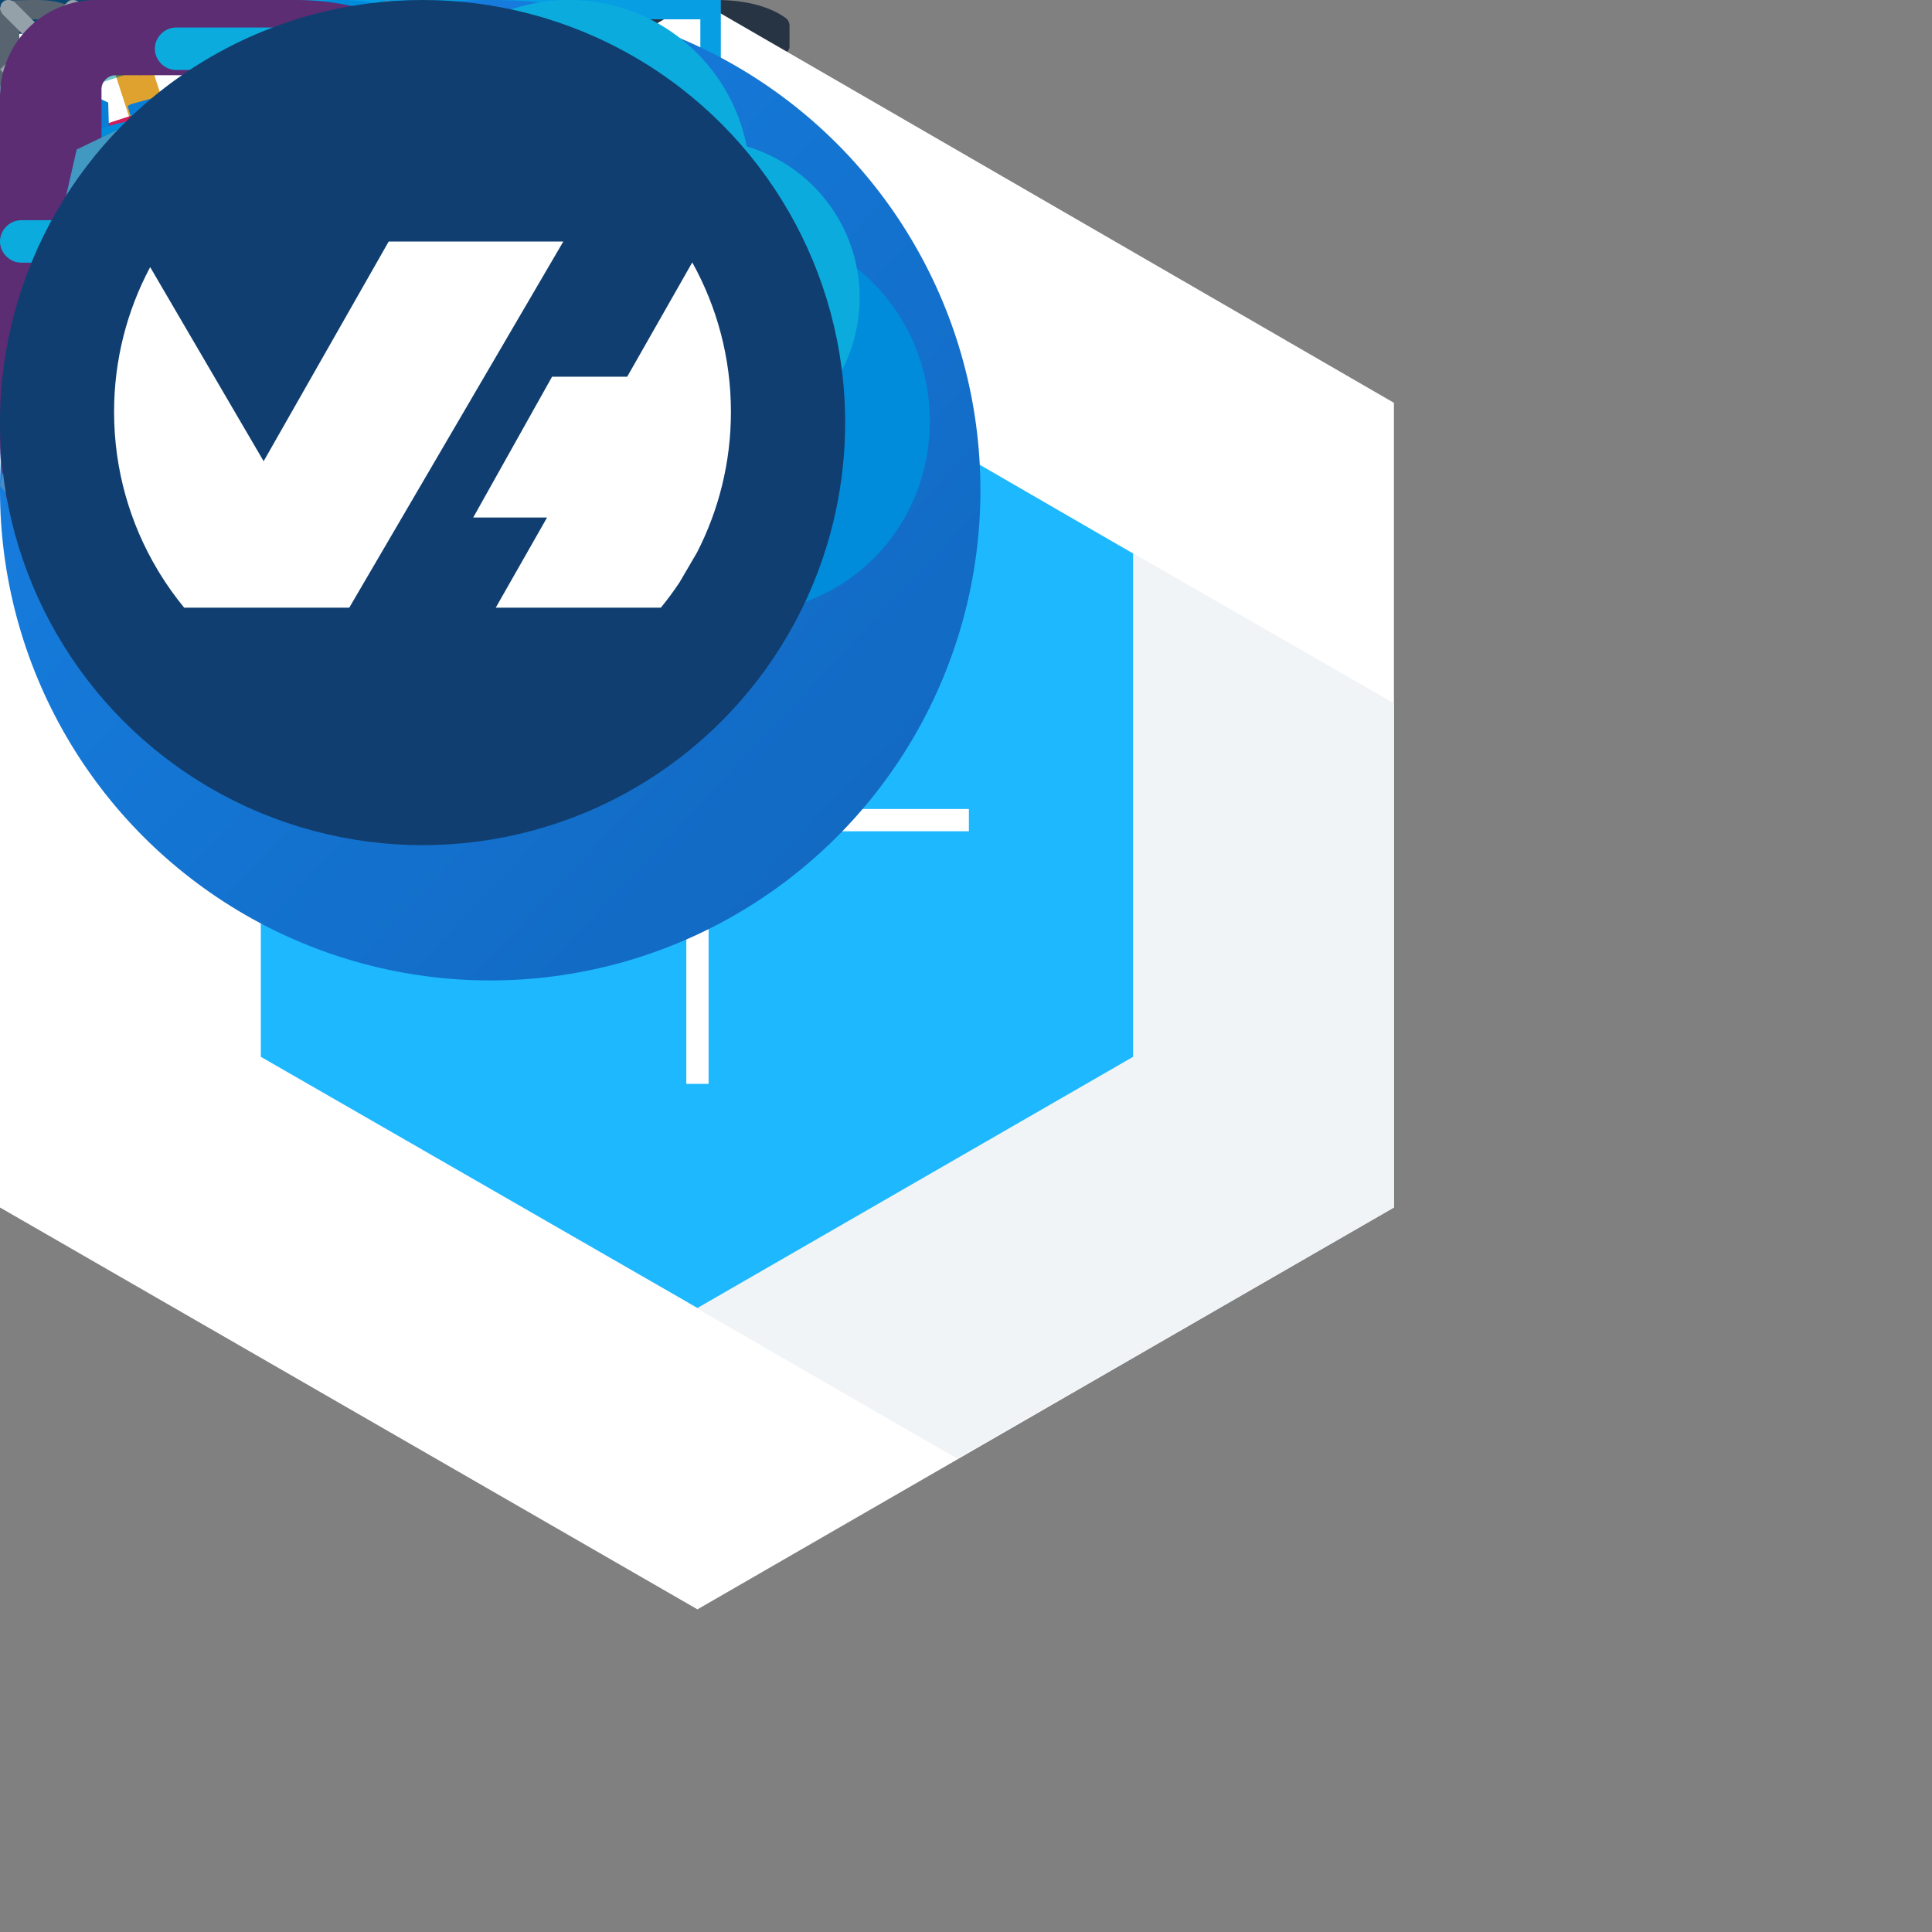 <?xml version="1.0" encoding="iso-8859-1"?>
<!-- Generator: Adobe Illustrator 21.1.0, SVG Export Plug-In . SVG Version: 6.00 Build 0)  -->
<svg version="1.1" id="Layer_1" xmlns="http://www.w3.org/2000/svg" xmlns:xlink="http://www.w3.org/1999/xlink" x="0px" y="0px"
	 viewBox="0 0 200 200" style="enable-background:new 0 0 200 200;" xml:space="preserve">
<rect x="0" y="0" width="200" height="200" fill="#808080" stroke="none"/>
<style type="text/css">
	.st0{fill:none;stroke:#218BB0;stroke-width:1.113;stroke-linecap:round;stroke-linejoin:round;}
	.st1{fill:#218BB0;}
	.st2{fill:#FFFFFF;}
	.st3{fill:none;stroke:#46B4DB;stroke-width:0.88;stroke-linecap:round;stroke-linejoin:round;}
	.st4{fill:#46B4DB;}
	.st5{fill:none;stroke:#FFFFFF;stroke-width:2;stroke-miterlimit:10;}
	.st6{fill:#005A7A;}
	.st7{fill:none;stroke:#DB4559;stroke-width:2;stroke-miterlimit:10;}
	.st8{fill:none;stroke:#717D85;stroke-width:2.5;stroke-miterlimit:10;}
	.st9{fill:none;stroke:#717D85;stroke-width:2;stroke-linejoin:bevel;stroke-miterlimit:10;}
	.st10{fill:none;stroke:#717D85;stroke-width:2;stroke-miterlimit:10;}
	.st11{fill:#405C70;}
	.st12{fill:#2F4352;}
	.st13{fill:#1C2830;}
	.st14{fill:#19242B;}
	.st15{fill:#1E77A3;}
	.st16{fill:#175D80;}
	.st17{fill:#62B1DD;}
	.st18{opacity:0.42;fill:#0B194F;enable-background:new    ;}
	.st19{fill:#43C494;}
	.st20{fill:#4AAA88;}
	.st21{fill:#7FE0BF;}
	.st22{opacity:0.76;fill:#43C4A6;enable-background:new    ;}
	.st23{fill:#FFF4CA;}
	.st24{fill:#E9D399;}
	.st25{fill:#D9BB6F;}
	.st26{fill:#029ADB;}
	.st27{fill:none;stroke:#029ADB;stroke-width:0.845;stroke-miterlimit:10;}
	.st28{fill:#1CACEF;}
	.st29{fill-rule:evenodd;clip-rule:evenodd;fill:#1CACEF;}
	.st30{fill-rule:evenodd;clip-rule:evenodd;fill:#FF9900;}
	.st31{fill:#263444;}
	.st32{fill:#CFCECB;}
	.st33{fill:#F4B51A;}
	.st34{fill:#DD462F;}
	.st35{fill:#517DBF;}
	.st36{fill:#EFEFEF;}
	.st37{fill:#4F71A9;}
	.st38{fill:#C3432F;}
	.st39{fill:#D19D2A;}
	.st40{fill:#E6E5E4;}
	.st41{fill:none;stroke:#769AA8;stroke-miterlimit:10;}
	.st42{opacity:0.76;fill:#E1E7EB;enable-background:new    ;}
	.st43{fill:url(#SVGID_1_);}
	.st44{fill:#51C8FF;}
	.st45{fill:#1EB6FC;}
	.st46{fill:#D3E5F0;}
	.st47{fill:#C4D5DF;}
	.st48{fill:#CADCE6;}
	.st49{fill:none;stroke:#D0E2ED;stroke-width:1.066;stroke-miterlimit:10;stroke-dasharray:9.428,2.694;}
	.st50{fill:none;stroke:#0067A3;stroke-width:2;stroke-miterlimit:10;}
	.st51{fill:#0067A3;}
	.st52{fill:#F0FBFF;}
	.st53{fill:none;stroke:#005573;stroke-width:2;stroke-miterlimit:10;}
	.st54{fill:none;stroke:#005573;stroke-width:2;stroke-linejoin:bevel;stroke-miterlimit:10;}
	.st55{fill:#FF7A91;}
	.st56{fill:#E15F72;}
	.st57{fill:#F0E7E6;}
	.st58{fill:#DFD6D6;}
	.st59{fill:#E6DDDD;}
	.st60{fill:none;stroke:#EDE3E3;stroke-width:1.066;stroke-miterlimit:10;stroke-dasharray:9.428,2.694;}
	.st61{fill:none;stroke:#769AA8;stroke-width:1.5;stroke-miterlimit:10;}
	.st62{fill:#E9EDF0;stroke:#769AA8;stroke-width:1.5;stroke-miterlimit:10;}
	.st63{fill:none;stroke:#769AA8;stroke-width:1.5;stroke-linejoin:bevel;stroke-miterlimit:10;}
	.st64{fill:none;stroke:#43C4A6;stroke-width:2.307;stroke-miterlimit:10;}
	.st65{fill:#F0F4F7;}
	.st66{fill:#1EB8FF;}
	.st67{fill:none;stroke:#FFFFFF;stroke-width:2.307;stroke-miterlimit:10;}
	.st68{fill:none;stroke:#079EE3;stroke-width:2;stroke-miterlimit:10;}
	.st69{fill:#079EE3;}
	.st70{fill:#0A4770;}
	.st71{fill:#0A4770;stroke:#0A4770;stroke-width:1.5;stroke-linejoin:bevel;stroke-miterlimit:10;}
	.st72{fill:none;stroke:#586570;stroke-width:2;stroke-linejoin:round;stroke-miterlimit:10;}
	.st73{fill:#FF6800;}
	.st74{fill:none;stroke:#1EB8FF;stroke-width:2.307;stroke-miterlimit:10;}
	.st75{fill:none;stroke:#E3F3FF;stroke-width:2;stroke-miterlimit:10;}
	.st76{fill:#009FEF;}
	.st77{fill:#95A1A8;}
	.st78{clip-path:url(#SVGID_3_);fill:#00AEF7;}
	.st79{fill:#DFA22F;}
	.st80{fill:#3CB187;}
	.st81{fill:#CE1E5B;}
	.st82{fill:#392538;}
	.st83{fill:#BB242A;}
	.st84{fill:#72C5CD;}
	.st85{fill:#248C73;}
	.st86{fill:#62803A;}
	.st87{clip-path:url(#SVGID_5_);fill:#097ED6;}
	.st88{clip-path:url(#SVGID_7_);fill:#097ED6;}
	.st89{clip-path:url(#SVGID_9_);fill:#097ED6;}
	.st90{clip-path:url(#SVGID_11_);fill:#097ED6;}
	.st91{clip-path:url(#SVGID_13_);fill:#097ED6;}
	.st92{clip-path:url(#SVGID_15_);fill:#097ED6;}
	.st93{clip-path:url(#SVGID_35_);fill:#097ED6;}
	.st94{clip-path:url(#SVGID_37_);fill:#097ED6;}
	.st95{clip-path:url(#SVGID_39_);fill:#097ED6;}
	.st96{clip-path:url(#SVGID_41_);fill:#097ED6;}
	.st97{clip-path:url(#SVGID_43_);fill:#097ED6;}
	.st98{clip-path:url(#SVGID_45_);fill:#097ED6;}
	.st99{clip-path:url(#SVGID_47_);fill:#097ED6;}
	.st100{clip-path:url(#SVGID_49_);fill:#097ED6;}
	.st101{clip-path:url(#SVGID_51_);fill:#097ED6;}
	.st102{fill:url(#SVGID_52_);}
	.st103{fill:#151413;}
	.st104{fill:#008CDB;}
	.st105{fill:#5C2D73;}
	.st106{fill:#0BACDD;}
	.st107{fill:url(#SVGID_53_);}
	.st108{fill:#103E70;}
</style>
<g id="docs_x60_28x23">
	<path class="st0" d="M1.456,0.656l-0.9,14.9c7-0.9,12.1,2.6,12.1,2.6c0.6,0.6,1.4,0.6,2,0c0,0,5-3.2,12-2.4l-0.9-15.2"/>
	<path class="st0" d="M1.756,18.956c6.4-0.8,11.2,2.7,11.2,2.7c0.4,0.4,1.1,0.4,1.5,0c0,0,4.8-3.5,11.2-2.7"/>
	<path class="st1" d="M23.356,0.356c-5.2,0-7.8,1.2-8.9,2v13c1.5-0.9,5.2-2.6,9.7-2.1L23.356,0.356z"/>
	<path class="st1" d="M12.956,2.456c-1.1-0.8-3.8-2-8.9-2l-0.8,12.9c4.5-0.6,8.2,1.2,9.7,2.1L12.956,2.456z"/>
</g>
<g id="close-x_x60_18x18">
	<path class="st2" d="M17.5,16c0.2,0.2,0.3,0.4,0.3,0.7c0,0.3-0.1,0.5-0.3,0.7s-0.5,0.3-0.8,0.3s-0.5-0.1-0.7-0.3l-7.1-7.1l-7.2,7.1
		c-0.2,0.2-0.4,0.3-0.7,0.3c-0.2,0-0.3,0-0.4-0.1s-0.2-0.1-0.3-0.2C0.1,17.2,0,17,0,16.7c0-0.3,0.1-0.5,0.3-0.7l7.1-7.1L0.3,1.8
		C0.2,1.7,0.1,1.6,0.1,1.5C0,1.4,0,1.2,0,1.1s0-0.3,0.1-0.4s0.1-0.2,0.2-0.4C0.5,0.1,0.7,0,1,0c0.3,0,0.5,0.1,0.7,0.3l7.2,7.2
		L16,0.3C16.2,0.1,16.4,0,16.7,0s0.5,0.1,0.7,0.3c0.1,0.1,0.2,0.2,0.2,0.4c0,0.1,0.1,0.3,0.1,0.4s0,0.3-0.1,0.4
		c0,0.1-0.1,0.2-0.2,0.3l-7.1,7.1L17.5,16z"/>
</g>
<g id="external-link_x60_10x10">
	<line class="st3" x1="0.44" y1="8.74" x2="8.74" y2="0.44"/>
	<polyline class="st3" points="8.74,8.04 8.74,0.44 1.14,0.44 	"/>
</g>
<g id="new-btn_x60_28x32">
	<polygon class="st2" points="0,23.5 13.5,31.3 27.1,23.5 27.1,7.8 13.5,0 0,7.8 	"/>
	<circle class="st4" cx="13.5" cy="15.9" r="8.9"/>
	<line class="st5" x1="13.5" y1="10.7" x2="13.5" y2="21.2"/>
	<line class="st5" x1="18.8" y1="15.9" x2="8.4" y2="15.9"/>
</g>
<g id="check-mark_x60_13x10">
	<path class="st2" d="M11.8,2.3c0.3-0.3,0.4-0.6,0.4-1s-0.1-0.7-0.4-0.9c-0.3-0.3-0.6-0.4-1-0.4s-0.7,0.1-1,0.4L4.5,5.7L2.4,3.6
		c-0.3-0.3-0.6-0.4-1-0.4s-0.7,0.1-1,0.4S0,4.2,0,4.6s0.1,0.7,0.4,1l3.1,3.1c0.2,0.3,0.6,0.4,1,0.4c0.1,0,0.3,0,0.5-0.1
		s0.3-0.2,0.5-0.3L11.8,2.3z"/>
</g>
<g id="gear_x60_16x15">
	<path class="st6" d="M12.8,8.7c-0.1,0.3-0.2,0.6-0.3,0.8c-0.1,0.2-0.2,0.5-0.5,0.7l1.9,1.7L12,13.6l-1.5-1.7
		c-0.6,0.4-1.1,0.6-1.7,0.6L9,15H6.4l0.2-2.5c-0.4,0-0.7,0-0.9-0.1S5.2,12.2,4.9,12l-1.7,1.7L1.5,12l1.7-1.7c0-0.1-0.1-0.2-0.2-0.3
		C2.9,9.9,2.9,9.8,2.8,9.6C2.7,9.5,2.7,9.3,2.6,9.2c0-0.1-0.1-0.3-0.1-0.4H0V6.3h2.5c0-0.1,0-0.3,0.1-0.4s0.1-0.3,0.2-0.4
		C2.9,5.4,2.9,5.2,3,5.1C3.1,5,3.1,4.9,3.2,4.8L1.5,3.1l1.7-1.7l1.7,1.7C5,3,5.2,2.9,5.3,2.8c0.1-0.1,0.3-0.1,0.4-0.2
		C5.8,2.5,6,2.5,6.1,2.4c0.1,0,0.3-0.1,0.5-0.1L6.4,0h2.7L8.9,2.3c0.3,0.1,0.6,0.2,0.8,0.3c0.3,0.1,0.6,0.2,0.8,0.5L12,1.4l1.9,1.7
		L12,4.8c0.2,0.2,0.4,0.4,0.5,0.7c0.1,0.3,0.2,0.5,0.3,0.8h2.5v2.5h-2.5L12.8,8.7L12.8,8.7z M7.7,4.5C7.3,4.5,7,4.6,6.6,4.7
		C6.3,4.9,6,5.1,5.7,5.3S5.2,5.9,5.1,6.2C4.9,6.5,4.9,6.9,4.9,7.3S5,8.1,5.1,8.5c0.1,0.4,0.4,0.7,0.6,0.9S6.3,9.8,6.6,10
		s0.7,0.2,1.1,0.2s0.7-0.1,1.1-0.2s0.6-0.3,0.9-0.6c0.3-0.2,0.5-0.5,0.6-0.9c0.2-0.3,0.2-0.7,0.2-1.2c0-0.4-0.1-0.7-0.2-1.1
		c-0.2-0.3-0.4-0.6-0.6-0.9C9.4,5,9.1,4.8,8.8,4.7C8.4,4.6,8.1,4.5,7.7,4.5z"/>
</g>
<g id="stack-trace_x60_19x11">
	<line class="st7" x1="0" y1="1" x2="16.4" y2="1"/>
	<line class="st7" x1="0" y1="5.4" x2="14.2" y2="5.4"/>
	<line class="st7" x1="0" y1="9.8" x2="18.5" y2="9.8"/>
</g>
<g id="vertical-single_x60_49x52">
	<polyline class="st8" points="17.326,27.75 35.626,27.75 46.726,18.15 46.726,15.55 	"/>
	<polyline class="st8" points="13.426,27.75 2.326,18.15 2.326,24.05 13.426,33.65 31.426,33.45 	"/>
	<polyline class="st8" points="35.626,34.25 46.726,24.75 46.726,30.35 35.626,39.25 13.426,39.25 0.826,28.15 	"/>
	<polyline class="st8" points="46.726,36.05 35.626,44.95 14.926,44.95 	"/>
	<polyline class="st8" points="12.826,44.95 1.826,35.35 1.826,41.25 12.826,50.75 35.026,50.75 46.826,41.15 	"/>
	<polyline class="st8" points="21.326,10.85 30.026,10.85 38.626,18.35 46.726,10.85 35.626,1.25 13.326,1.25 2.326,10.85 
		16.126,23.05 31.526,23.05 34.826,20.75 	"/>
	<polyline class="st8" points="11.726,9.65 20.926,17.45 30.326,17.45 	"/>
	<polyline class="st8" points="15.126,6.15 33.426,6.15 38.926,11.45 	"/>
</g>
<g id="monitor-instance_x60_23x25">
	<polyline class="st9" points="5.8,20.359 5.8,9.859 11.3,6.459 16.9,9.859 16.9,20.359 11.3,16.959 11.3,12.559 	"/>
	<line class="st9" x1="5.8" y1="20.359" x2="11.3" y2="16.959"/>
	<path class="st10" d="M11.3,16.959"/>
	<polyline class="st10" points="11.3,1.059 11.3,3.759 11.3,6.659 	"/>
	<polyline class="st9" points="21.7,7.059 11.3,13.259 1,7.059 	"/>
	<polygon class="st9" points="21.7,17.459 11.3,23.659 1,17.459 1,7.059 11.3,0.859 21.7,7.059 	"/>
</g>
<g id="mini-nano-stack_x60_19x33">
	<polygon class="st11" points="19,26 9.6,30.9 0,25.9 9.4,21.1 	"/>
	<polygon class="st12" points="15,24 9.5,26.8 3.9,24 9.4,21.1 	"/>
	<polygon class="st13" points="9.6,30.9 19,26 19,27.4 9.6,32.3 	"/>
	<polygon class="st14" points="9.6,30.9 0,25.9 0,27.3 9.6,32.3 	"/>
	<polygon class="st15" points="9.7,23.1 17.3,19.1 17.3,20.3 9.7,24.2 	"/>
	<polygon class="st16" points="9.7,23.1 2.1,19.1 2.1,20.3 9.7,24.2 	"/>
	<polygon class="st17" points="17.3,19.1 9.7,23.1 2.1,19.1 9.7,15.2 	"/>
	<polygon class="st18" points="15.3,18.1 9.7,21 4.1,18.1 9.7,15.2 	"/>
	<polygon class="st19" points="9.7,16.9 19,12.2 19,13.6 9.7,18.3 	"/>
	<polygon class="st20" points="9.7,16.9 0.4,12.2 0.4,13.6 9.7,18.3 	"/>
	<polygon class="st21" points="19,12.2 9.7,16.9 0.4,12.2 9.7,7.4 	"/>
	<polygon class="st22" points="16.5,10.9 9.7,14.4 2.9,10.9 9.7,7.4 	"/>
	<polygon class="st23" points="19,4.8 9.6,9.7 0.3,4.8 9.6,0 	"/>
	<polygon class="st24" points="9.6,9.7 19,4.8 19,6.2 9.6,11.1 	"/>
	<polygon class="st25" points="9.6,9.7 0.3,4.8 0.3,6.2 9.6,11.1 	"/>
</g>
<g id="triangle-to-line_x60_13x10">
	<polygon class="st26" points="11,0 6.5,6.1 2,0 	"/>
	<line class="st27" x1="0" y1="8.8" x2="12.7" y2="8.8"/>
</g>
<g id="digital-ocean_x60_62x62">
	<g id="XMLID_1_">
		<g id="XMLID_2_">
			<g>
				<g id="XMLID_52_">
					<g id="XMLID_56_">
						<path id="XMLID_57_" class="st28" d="M28.32,56.639l0-10.968c11.64,0,20.639-11.52,16.196-23.757
							c-1.646-4.532-5.261-8.147-9.794-9.792C22.487,7.683,10.97,16.68,10.968,28.317c0,0-0.001,0.003-0.003,0.003L0,28.32
							C0,9.777,17.915-4.662,37.346,1.404c8.491,2.651,15.239,9.398,17.89,17.89C61.301,38.725,46.863,56.639,28.32,56.639z"/>
					</g>
					<polygon id="XMLID_55_" class="st29" points="28.345,45.699 17.41,45.699 17.41,34.767 17.411,34.765 28.343,34.765 
						28.345,34.766 					"/>
					<polygon id="XMLID_54_" class="st29" points="17.408,54.101 9.008,54.101 9.006,54.099 9.006,45.699 17.41,45.699 
						17.41,54.099 					"/>
					<polygon id="XMLID_53_" class="st29" points="9.012,45.699 1.971,45.699 1.966,45.697 1.966,38.659 1.971,38.654 9.007,38.654 
						9.012,38.656 					"/>
				</g>
			</g>
		</g>
	</g>
</g>
<g id="aws_x60_89x52">
	<path class="st30" d="M78.445,40.984c-9.501,7.012-23.277,10.741-35.138,10.741c-16.625,0-31.594-6.145-42.923-16.374
		c-0.889-0.803-0.096-1.901,0.973-1.279c12.222,7.112,27.337,11.395,42.948,11.395c10.531,0,22.107-2.185,32.758-6.703
		C78.67,38.083,80.016,39.824,78.445,40.984z"/>
	<path class="st30" d="M82.399,36.471c-1.215-1.556-8.033-0.737-11.096-0.371c-0.928,0.11-1.071-0.698-0.235-1.286
		c5.438-3.821,14.35-2.716,15.386-1.439c1.044,1.291-0.273,10.225-5.37,14.489c-0.785,0.656-1.53,0.306-1.182-0.56
		C81.047,44.44,83.615,38.027,82.399,36.471z"/>
	<path class="st31" d="M26.108,23.684c-0.547-0.93-1.627-2.347-1.627-4.05c0-1.166,0-3.499,0-10.886S19.038,0,14.47,0
		c-4.35,0-7.237,1.404-8.43,2.079c-0.318,0.18-0.513,0.52-0.513,0.885V5.31c0,0.409,0.445,0.661,0.795,0.449
		c1.183-0.717,4.241-1.822,7.37-1.822c4.666,0,6.124,2.624,6.124,5.297c0,0.972-0.097,2.772-0.097,2.772s-3.323-0.828-6.755-0.828
		c-4.666,0-9.185,2.722-9.185,8.165s4.471,7.484,7.97,7.484s5.962-1.328,8.392-4.05c0.962,2.105,1.787,3.118,2.288,3.523
		c0.246,0.199,0.464,0.417,0.727,0.242l3.036-2.204C26.467,24.154,26.277,23.97,26.108,23.684z M12.85,23.133
		c-3.013,0-4.115-1.523-4.115-3.969c0-2.446,1.199-4.649,5.573-4.649s5.411,0.681,5.411,0.681
		C19.718,19.569,18.293,23.133,12.85,23.133z"/>
	<path class="st31" d="M27.758,0.778h4.031c0.303,0,0.566,0.208,0.636,0.503l4.643,19.568h0.243l4.613-19.276
		c0.107-0.466,0.521-0.796,0.999-0.796h3.596c0.478,0,0.893,0.331,0.999,0.797l4.406,19.664h0.227l5.107-19.967
		c0.074-0.29,0.335-0.493,0.634-0.493h3.799c0.442,0,0.757,0.429,0.624,0.851l-7.606,24.109c-0.086,0.272-0.338,0.457-0.624,0.457
		l-4.131,0.213c-0.3,0-0.562-0.205-0.635-0.496l-4.75-19.74l-4.574,19.359c-0.092,0.389-0.439,0.664-0.839,0.664h-3.88
		c-0.379,0-0.713-0.248-0.824-0.61L27.135,1.631C27,1.209,27.315,0.778,27.758,0.778z"/>
	<path class="st31" d="M74.149,0c4.182,0,6.37,1.255,7.192,1.871c0.248,0.186,0.39,0.48,0.39,0.79v2.174
		c0,0.499-0.531,0.821-0.97,0.582c-1.2-0.652-3.477-1.594-6.612-1.594c-3.758,0-5.054,1.523-5.054,3.24
		c0,1.944,1.264,2.916,5.346,4.147c4.082,1.231,8.715,2.527,8.715,7.711s-4.358,8.035-10.19,8.035c-4.434,0-7.088-1.183-8.157-1.789
		c-0.338-0.192-0.549-0.547-0.549-0.936V22.12c0-0.561,0.585-0.933,1.09-0.689c1.44,0.696,4.159,1.767,7.244,1.767
		c4.568,0,5.735-1.976,5.735-3.548c0-2.284-0.859-2.981-6.415-4.536s-7.403-4.293-7.403-7.614S66.989,0,74.149,0z"/>
</g>
<g id="google-compute_x60_84x97">
	<g>
		<polygon class="st32" points="13.318,30.547 42.057,13.675 70.785,30.547 70.785,64.317 42.057,81.202 13.318,64.317 		"/>
		<path class="st33" d="M16.932,33.413L42.154,18.41l13.826-8.227c1.015-0.603,2.417-0.849,3.759-0.75l-14.72-8.658
			c-1.764-1.033-4.641-1.033-6.405,0L3.203,21.57C1.438,22.603,0,25.149,0,27.215V51.97c0.58,0.996,1.354,1.857,2.212,2.361
			l14.72,8.473L16.932,33.413L16.932,33.413z"/>
		<polygon class="st34" points="45.018,95.27 80.429,74.462 66.035,82.923 		"/>
		<path class="st34" d="M45.018,95.27l21.017-12.347c0.641-1.07,1.051-2.3,1.051-3.394V62.78L42.009,77.254L16.932,62.817
			l-14.72-8.473C1.354,53.839,0.568,52.978,0,51.982V68.83c0,2.066,1.438,4.612,3.203,5.645l14.08,8.276l21.331,12.531
			C40.378,96.303,43.254,96.303,45.018,95.27z"/>
		<path class="st35" d="M80.429,74.462c1.764-1.033,3.203-3.579,3.203-5.645V52.462V27.227c0-2.066-1.438-4.612-3.203-5.645
			L59.726,9.42c-1.341-0.098-2.731,0.16-3.759,0.75l-13.826,8.227l24.944,14.683v29.687v16.737c0,1.094-0.411,2.324-1.051,3.394
			L80.429,74.462z"/>
		<polygon class="st36" points="42.154,18.41 16.932,33.413 16.932,62.817 42.009,77.254 67.086,62.78 67.086,33.093 		"/>
		<path class="st37" d="M60.633,9.949L59.726,9.42c-1.341-0.098-2.731,0.16-3.759,0.75l-13.826,8.227l7.433,4.378L60.633,9.949z"/>
		<path class="st38" d="M65.092,83.477l0.943-0.553c0.641-1.07,1.051-2.3,1.051-3.394V62.792l-7.553,4.353L65.092,83.477z"/>
		<path class="st39" d="M0,50.568v1.439c0.58,0.996,1.354,1.857,2.212,2.361l14.72,8.473v-9.026L0,50.568z"/>
		<g>
			<path class="st2" d="M28.933,47.998c0-7.256,5.801-13.159,12.931-13.159s12.931,5.903,12.931,13.159s-5.801,13.159-12.931,13.159
				S28.933,55.253,28.933,47.998z"/>
			<path class="st40" d="M54.614,47.998c0,7.157-5.704,12.974-12.75,12.974s-12.75-5.805-12.75-12.974s5.704-12.974,12.75-12.974
				S54.614,40.828,54.614,47.998 M54.989,47.998c0-7.354-5.886-13.343-13.113-13.343s-13.113,5.989-13.113,13.343
				s5.886,13.343,13.113,13.343S54.989,55.352,54.989,47.998L54.989,47.998z"/>
		</g>
	</g>
</g>
<g id="redundant_x60_26x19">
	<circle class="st41" cx="17.7" cy="9.1" r="7.1"/>
	<circle class="st42" cx="9.1" cy="9.1" r="9.1"/>
	<circle class="st41" cx="9.1" cy="9.1" r="7.1"/>
</g>
<g id="not-redundant_x60_16x16">
	<circle class="st41" cx="7.6" cy="7.6" r="7.1"/>
</g>
<g id="redundant-na_x60_17x17">
	<circle class="st41" cx="8.454" cy="8.254" r="7.1"/>
	<line class="st41" x1="16.354" y1="0.354" x2="0.354" y2="16.354"/>
</g>
<g id="login-logo_x60_145x179">
	
		<linearGradient id="SVGID_1_" gradientUnits="userSpaceOnUse" x1="9.622" y1="-130.878" x2="69.766" y2="-70.734" gradientTransform="matrix(1 0 0 1 0 174)">
		<stop  offset="0" style="stop-color:#009DE6"/>
		<stop  offset="1" style="stop-color:#009DE6;stop-opacity:0"/>
	</linearGradient>
	<polygon class="st43" points="0,38.2 80,178.3 145,173.7 44.1,12.8 	"/>
	<polygon class="st44" points="44.1,38.2 22,51 0,38.2 0,12.8 22,0 44.1,12.8 	"/>
	<polyline class="st45" points="12.5,36.4 25.3,49.1 44.1,38.2 44.1,27.2 31.2,14.2 22,14.2 22,30.2 	"/>
	<g id="logo-horizontal_2_">
		<g>
			<polygon class="st2" points="31.2,35.1 21.9,39.9 12.5,35.1 21.7,30.3 			"/>
			<polygon class="st46" points="27.2,33.1 21.8,35.9 16.3,33.1 21.7,30.3 			"/>
			<polygon class="st47" points="21.9,39.9 31.2,35.1 31.2,36.5 21.9,41.2 			"/>
			<polygon class="st48" points="21.9,39.9 12.5,35.1 12.5,36.4 21.9,41.2 			"/>
		</g>
		<g>
			<polygon class="st47" points="22,32.2 29.6,28.3 29.6,29.5 22,33.3 			"/>
			<polygon class="st48" points="22,32.2 14.5,28.3 14.5,29.5 22,33.3 			"/>
			<polygon class="st2" points="29.6,28.3 22,32.2 14.5,28.3 22,24.5 			"/>
			<polygon class="st46" points="27.6,27.3 22,30.2 16.5,27.3 22,24.5 			"/>
		</g>
		<g>
			<polygon class="st47" points="22,26.2 31.2,21.4 31.2,22.9 22,27.5 			"/>
			<polygon class="st48" points="22,26.2 12.9,21.4 12.9,22.9 22,27.5 			"/>
			<polygon class="st2" points="31.2,21.4 22,26.2 12.9,21.4 22,16.8 			"/>
			<polygon class="st46" points="28.8,20.2 22,23.7 15.3,20.2 22,16.8 			"/>
		</g>
		<g>
			<polygon class="st2" points="31.2,14.2 21.9,19 12.7,14.2 21.9,9.5 			"/>
			<polygon class="st47" points="21.9,19 31.2,14.2 31.2,15.7 21.9,20.4 			"/>
			<polygon class="st48" points="21.9,19 12.7,14.2 12.7,15.7 21.9,20.4 			"/>
		</g>
	</g>
	<path class="st49" d="M31.2,20.2"/>
</g>
<g id="forgot-password_x60_89x91">
	<path class="st50" d="M19.8,48.7c-2,3.9-3.1,8.2-3.1,12.9c0,15.4,12.5,28,28,28c15.4,0,28-12.5,28-28c0-4.6-1.1-9-3.1-12.9"/>
	<path class="st50" d="M16.7,61.6c0,15.4,12.5,28,28,28c15.4,0,28-12.5,28-28"/>
	<circle class="st51" cx="61.7" cy="61.4" r="2.3"/>
	<circle class="st51" cx="25.8" cy="61.4" r="2.3"/>
	<polyline class="st50" points="40.6,60.4 40.6,69.9 46.1,69.9 	"/>
	<path class="st50" d="M48.1,1.4c1.5,4.1,4.3,7.5,8.1,9.8c3.6,2.2,7.5,2.9,11.6,2.4l0,0C62.4,6,53.5,1,43.5,1S24.6,4.9,19.2,12.5
		c5.3,1.5,11,2.3,16.3,0.2C40.9,10.4,45.3,6.4,48.1,1.4"/>
	<path class="st50" d="M66.4,12.8"/>
	<line class="st50" x1="47.2" y1="1.2" x2="19.8" y2="12.6"/>
	<ellipse class="st50" cx="44.4" cy="48.6" rx="24.9" ry="4.1"/>
	<path class="st50" d="M66.9,12c0,2.1-10.1,3.7-22.6,3.7S21.7,14,21.7,12"/>
	<line class="st5" x1="3.5" y1="26.1" x2="3.5" y2="33.2"/>
	<line class="st5" x1="7" y1="29.6" x2="0" y2="29.6"/>
	<line class="st5" x1="17.1" y1="26.1" x2="17.1" y2="33.2"/>
	<line class="st5" x1="20.6" y1="29.6" x2="13.6" y2="29.6"/>
	<line class="st5" x1="30.7" y1="26.1" x2="30.7" y2="33.2"/>
	<line class="st5" x1="34.3" y1="29.6" x2="27.2" y2="29.6"/>
	<line class="st5" x1="44.3" y1="26.1" x2="44.3" y2="33.2"/>
	<line class="st5" x1="47.9" y1="29.6" x2="40.8" y2="29.6"/>
	<line class="st5" x1="57.9" y1="26.1" x2="57.9" y2="33.2"/>
	<line class="st5" x1="61.5" y1="29.6" x2="54.4" y2="29.6"/>
	<line class="st5" x1="71.6" y1="26.1" x2="71.6" y2="33.2"/>
	<line class="st5" x1="75.1" y1="29.6" x2="68" y2="29.6"/>
	<line class="st5" x1="85.2" y1="26.1" x2="85.2" y2="33.2"/>
	<line class="st5" x1="88.7" y1="29.6" x2="81.6" y2="29.6"/>
	<path class="st50" d="M50.7,80.8c-2,0.9-4.3,1.5-6.6,1.5c-1.6,0-3.1-0.2-4.5-0.6"/>
	<path class="st52" d="M48.6,61.8"/>
</g>
<g id="email-sent_x60_76x37">
	<path class="st53" d="M35.025,12.404L3.559,4.712c0,4.662,4.429,9.557,14.918,9.557"/>
	<path class="st53" d="M9.457,14.915c0,3.572,5.538,7.279,9.952,7.279c3.237,0,4.429-1.632,4.429-1.632"/>
	<path class="st53" d="M20.341,22.194c0,0-6.293,6.061-18.647,6.061c0,0,3.729,6.759,20.979,6.759
		c12.183,0,19.018-4.884,21.98-7.753"/>
	<circle class="st53" cx="44.117" cy="10.656" r="0.46"/>
	<path class="st54" d="M64.202,16.018l9.97,0.881c0,0-3.084,6.445-15.369,6.445"/>
	<path class="st54" d="M43.27,22.023c0,0,10.808-2.796,12.244-3.391c1.598-0.661,4.572-2.313,4.958-5.949
		C60.869,8.948,61.393,1.09,61.393,1.09"/>
	<line class="st54" x1="70.492" y1="8.357" x2="61.082" y2="10.475"/>
	<line class="st54" x1="52.965" y1="29.79" x2="52.984" y2="19.643"/>
	<path class="st53" d="M3.559,4.712c0,4.662,4.429,9.557,14.918,9.557"/>
	<path class="st54" d="M32.695,14.968C38.057,9.607,43.65,4.479,47.613,4.479s6.061,3.03,6.061,3.03l0.072,1.521l3.48,3.48
		l-5.584,0.486L49.75,14.78l-6.605,7.523l10.117,7.769L70.714,8.658l-9.683-7.882l-4.847,5.834"/>
</g>
<g id="pink-logo_x60_45x51">
	<polygon class="st55" points="44.2,38.2 22.1,50.9 0,38.2 0,12.7 22.1,0 44.2,12.7 	"/>
	<polyline class="st56" points="12.6,36.3 25.4,49 44.2,38.2 44.2,27.1 31.2,14.1 22.1,14.1 22.1,30.1 	"/>
	<g>
		<polygon class="st2" points="31.2,35.1 22,39.8 12.6,35 21.8,30.2 		"/>
		<polygon class="st57" points="27.3,33.1 21.9,35.9 16.3,33 21.8,30.2 		"/>
		<polygon class="st58" points="22,39.8 31.2,35.1 31.2,36.4 22,41.1 		"/>
		<polygon class="st59" points="22,39.8 12.6,35 12.6,36.3 22,41.1 		"/>
	</g>
	<g>
		<polygon class="st58" points="22.1,32.1 29.6,28.2 29.6,29.4 22.1,33.2 		"/>
		<polygon class="st59" points="22.1,32.1 14.6,28.2 14.6,29.4 22.1,33.2 		"/>
		<polygon class="st2" points="29.6,28.2 22.1,32.1 14.6,28.2 22.1,24.4 		"/>
		<polygon class="st57" points="27.6,27.2 22.1,30.1 16.6,27.2 22.1,24.4 		"/>
	</g>
	<g>
		<polygon class="st58" points="22.1,26.1 31.2,21.4 31.2,22.8 22.1,27.4 		"/>
		<polygon class="st59" points="22.1,26.1 13,21.4 13,22.8 22.1,27.4 		"/>
		<polygon class="st2" points="31.2,21.4 22.1,26.1 13,21.4 22.1,16.7 		"/>
		<polygon class="st57" points="28.8,20.2 22.1,23.6 15.4,20.2 22.1,16.7 		"/>
	</g>
	<g>
		<polygon class="st2" points="31.2,14.1 22,18.9 12.8,14.1 22,9.4 		"/>
		<polygon class="st58" points="22,18.9 31.2,14.1 31.2,15.6 22,20.3 		"/>
		<polygon class="st59" points="22,18.9 12.8,14.1 12.8,15.6 22,20.3 		"/>
	</g>
	<path class="st60" d="M31.2,20.2"/>
</g>
<g id="support_x60_42x33">
	<line class="st61" x1="21.371" y1="15.334" x2="19.471" y2="15.334"/>
	<line class="st61" x1="15.471" y1="2.934" x2="20.671" y2="8.134"/>
	<line class="st61" x1="17.471" y1="1.434" x2="24.171" y2="8.134"/>
	<line class="st61" x1="20.071" y1="0.534" x2="27.771" y2="8.134"/>
	<line class="st61" x1="27.771" y1="4.634" x2="24.371" y2="1.334"/>
	<polyline class="st61" points="17.771,18.134 18.671,18.434 22.071,18.434 22.971,18.134 	"/>
	<polyline class="st61" points="16.971,4.434 13.871,6.734 14.771,20.434 20.371,22.634 26.071,20.434 26.871,7.334 	"/>
	<line class="st61" x1="14.871" y1="3.634" x2="13.271" y2="4.834"/>
	<path class="st61" d="M21.871,11.134"/>
	<path class="st61" d="M22.471,14.034"/>
	<line class="st61" x1="18.171" y1="11.534" x2="22.571" y2="11.534"/>
	<circle class="st62" cx="25.471" cy="12.234" r="2.6"/>
	<circle class="st62" cx="15.471" cy="12.234" r="2.6"/>
	<polyline class="st61" points="25.471,9.634 28.071,9.634 28.071,12.634 	"/>
	<polyline class="st61" points="15.571,9.634 12.971,9.634 12.971,12.634 	"/>
	<path class="st61" d="M18.171,26.334"/>
	<polyline class="st63" points="25.471,20.634 21.371,26.934 26.071,24.934 28.171,28.734 26.871,21.134 26.171,18.334 	"/>
	<polyline class="st63" points="15.371,20.634 19.471,26.934 14.671,24.934 12.571,28.734 13.871,21.134 14.571,18.334 	"/>
	<polyline class="st63" points="21.371,26.934 20.371,30.434 19.471,26.934 	"/>
	<polyline class="st63" points="13.271,23.534 1.571,26.934 0.671,28.734 	"/>
	<polyline class="st63" points="27.471,23.534 39.271,26.934 40.371,28.734 	"/>
	<polyline class="st63" points="13.871,26.934 20.371,32.134 27.171,26.934 	"/>
</g>
<g id="managed-platform_x60_40x32">
	<line class="st63" x1="18.432" y1="15.55" x2="20.432" y2="15.55"/>
	<polyline class="st63" points="24.832,11.55 21.132,11.55 20.432,12.15 	"/>
	<polyline class="st63" points="14.032,11.55 17.732,11.55 18.432,12.15 	"/>
	<line class="st63" x1="25.332" y1="7.35" x2="24.832" y2="15.55"/>
	<polyline class="st63" points="13.432,7.35 14.232,19.95 19.432,22.85 23.732,20.55 24.032,19.85 	"/>
	<polyline class="st63" points="24.732,23.05 24.732,25.85 19.432,28.05 14.132,25.85 14.132,23.05 	"/>
	<polyline class="st63" points="22.832,29.35 19.432,30.75 16.032,29.35 	"/>
	<polyline class="st63" points="39.232,25.75 24.732,23.05 19.432,25.35 14.132,23.05 0.132,25.55 	"/>
	<line class="st63" x1="6.032" y1="8.55" x2="7.232" y2="14.55"/>
	<line class="st63" x1="11.632" y1="13.85" x2="11.732" y2="15.05"/>
	<polyline class="st63" points="23.032,17.75 29.232,17.75 30.032,11.35 27.632,11.35 27.932,3.45 19.632,0.75 19.232,0.75 
		11.032,3.45 11.332,11.35 8.932,11.35 9.632,17.25 12.032,16.95 	"/>
	<line class="st63" x1="27.232" y1="13.95" x2="27.132" y2="15.15"/>
	<line class="st63" x1="32.832" y1="8.55" x2="31.632" y2="14.55"/>
	<polyline class="st63" points="20.832,18.55 18.032,18.55 17.432,18.25 	"/>
	<line class="st63" x1="1.932" y1="26.75" x2="2.732" y2="28.25"/>
	<line class="st63" x1="4.432" y1="26.45" x2="5.232" y2="27.95"/>
	<line class="st63" x1="6.932" y1="26.15" x2="7.732" y2="27.65"/>
	<line class="st63" x1="36.132" y1="26.75" x2="35.332" y2="28.25"/>
	<line class="st63" x1="33.632" y1="26.45" x2="32.832" y2="27.95"/>
	<line class="st63" x1="31.232" y1="26.15" x2="30.332" y2="27.65"/>
	<path class="st63" d="M33.032,10.65"/>
	<path class="st63" d="M33.632,4.55"/>
	<line class="st63" x1="33.132" y1="7.65" x2="33.332" y2="6.45"/>
	<line class="st63" x1="5.732" y1="7.65" x2="5.532" y2="6.45"/>
	<path class="st63" d="M17.032,4.45c0,0-1,1.8,0.4,2.9"/>
	<path class="st63" d="M15.532,5.35c0,0-2,0.3-2,2"/>
	<path class="st63" d="M23.232,5.55c0,0,2,0.3,2,2"/>
	<path class="st63" d="M18.932,4.35c0,0-0.1,2.1,1.6,2.4"/>
	<path class="st63" d="M22.332,7.45c0,0,0-0.8-0.3-1.5c-0.2-0.4-0.6-0.8-1.2-0.9"/>
	<path class="st63" d="M18.732,4.35"/>
</g>
<g id="new-app_x60_39x45">
	<polygon class="st2" points="38.8,33.6 19.4,44.7 0,33.6 0,11.2 19.4,0 38.8,11.2 	"/>
	<path class="st64" d="M19.7,30.1"/>
	<path class="st64" d="M19.7,15.5"/>
	<path class="st64" d="M12.4,22.8"/>
	<path class="st64" d="M27.1,22.8"/>
	<polygon class="st65" points="38.6,33.5 26.5,40.5 19,36.2 19,22.2 31.1,15.2 38.6,19.5 	"/>
	<polygon class="st66" points="31.5,29.4 19.4,36.4 7.2,29.4 7.2,15.4 19.4,8.3 31.5,15.4 	"/>
	<line class="st67" x1="19.7" y1="15.5" x2="19.7" y2="30.1"/>
	<line class="st67" x1="27.1" y1="22.8" x2="12.4" y2="22.8"/>
</g>
<g id="new-app-large_x60_145x167">
	<polygon class="st2" points="144.3,125 72.2,166.6 0,125 0,41.7 72.2,0 144.3,41.7 	"/>
	<path class="st64" d="M72.7,112.2"/>
	<path class="st64" d="M72.2,57.6"/>
	<path class="st64" d="M45.7,84.9"/>
	<path class="st64" d="M100.3,84.9"/>
	<polygon class="st65" points="144.3,125 99.1,151 71.2,134.9 71.2,82.8 116.3,56.7 144.3,72.8 	"/>
	<polygon class="st66" points="117.3,109.4 72.2,135.4 27,109.4 27,57.3 72.2,31.2 117.3,57.3 	"/>
	<line class="st67" x1="72.2" y1="57.6" x2="72.2" y2="112.2"/>
	<line class="st67" x1="100.3" y1="84.9" x2="45.7" y2="84.9"/>
</g>
<g id="index-icon-view_x60_18x16">
	<rect x="14" class="st2" width="4" height="4"/>
	<rect x="7" class="st2" width="4" height="4"/>
	<rect class="st2" width="4" height="4"/>
	<rect x="14" y="6" class="st2" width="4" height="4"/>
	<rect x="7" y="6" class="st2" width="4" height="4"/>
	<rect y="6" class="st2" width="4" height="4"/>
	<rect x="14" y="12" class="st2" width="4" height="4"/>
	<rect x="7" y="12" class="st2" width="4" height="4"/>
	<rect y="12" class="st2" width="4" height="4"/>
</g>
<g id="index-list-view_x60_18x16">
	<rect y="6.5" class="st2" width="17.3" height="2.7"/>
	<rect y="12.7" class="st2" width="17.3" height="2.7"/>
	<rect class="st2" width="17.3" height="2.7"/>
</g>
<g id="home-icon_x60_10x10">
	<rect class="st2" width="2" height="2"/>
	<rect x="4" class="st2" width="2" height="2"/>
	<rect x="8" class="st2" width="2" height="2"/>
	<rect y="4" class="st2" width="2" height="2"/>
	<rect x="4" y="4" class="st2" width="2" height="2"/>
	<rect x="8" y="4" class="st2" width="2" height="2"/>
	<rect y="8" class="st2" width="2" height="2"/>
	<rect x="4" y="8" class="st2" width="2" height="2"/>
	<rect x="8" y="8" class="st2" width="2" height="2"/>
</g>
<g id="support-icon_x60_10x9">
	<polygon class="st2" points="10,0 0,0 0,6 5,6 7.9,9 7.9,6 10,6 	"/>
</g>
<g id="ssl-1_x60_75x51">
	<rect x="1" y="1" class="st68" width="72.5" height="48.4"/>
	<line class="st68" x1="16" y1="16.6" x2="32" y2="16.6"/>
	<line class="st68" x1="41.5" y1="16.6" x2="57.5" y2="16.6"/>
	<line class="st68" x1="16" y1="28.6" x2="32" y2="28.6"/>
	<line class="st68" x1="41.5" y1="28.6" x2="57.5" y2="28.6"/>
	<line class="st68" x1="16" y1="22.6" x2="32" y2="22.6"/>
	<path class="st68" d="M57.5,16.6"/>
	<path class="st68" d="M16,16.6"/>
	<line class="st68" x1="31.3" y1="22.6" x2="57.5" y2="22.6"/>
	<line class="st68" x1="16" y1="34.6" x2="57.5" y2="34.6"/>
</g>
<g id="ssl-2_x60_87x67">
	<polyline class="st68" points="42.7,49.4 1,49.4 1,1 73.6,1 73.6,23.9 	"/>
	<line class="st68" x1="16" y1="16.6" x2="32" y2="16.6"/>
	<line class="st68" x1="41.5" y1="16.6" x2="57.5" y2="16.6"/>
	<line class="st68" x1="16" y1="28.6" x2="32" y2="28.6"/>
	<line class="st68" x1="41.5" y1="28.6" x2="51.3" y2="28.6"/>
	<line class="st68" x1="16" y1="22.6" x2="32" y2="22.6"/>
	<path class="st68" d="M57.5,16.6"/>
	<path class="st68" d="M16,16.6"/>
	<line class="st68" x1="31.3" y1="22.6" x2="57.5" y2="22.6"/>
	<line class="st68" x1="16" y1="34.6" x2="45.9" y2="34.6"/>
	<path class="st68" d="M72.5,44.2v-4.4c0-3-2.4-5.4-5.4-5.4s-5.4,2.4-5.4,5.4v4.5"/>
	<path class="st68" d="M69.1,44.2v-5c0-1.1-0.9-2-2-2s-2,0.9-2,2v5"/>
	<line class="st68" x1="66.7" y1="51.1" x2="61.4" y2="45.9"/>
	<line class="st68" x1="64.4" y1="53.4" x2="58.6" y2="47.6"/>
	<line class="st68" x1="62.1" y1="55.7" x2="58.6" y2="52.2"/>
	<polyline class="st68" points="58.6,56.8 59.8,58 59.8,59.2 	"/>
	<line class="st68" x1="69" y1="48.8" x2="66" y2="45.8"/>
	<line class="st68" x1="71.1" y1="46.7" x2="70.3" y2="45.9"/>
	<line class="st68" x1="62.4" y1="59.2" x2="75.7" y2="45.9"/>
	<line class="st68" x1="67" y1="59.2" x2="75.7" y2="50.4"/>
	<line class="st68" x1="71.6" y1="59.2" x2="75.7" y2="55"/>
	<line class="st68" x1="75.7" y1="59.1" x2="75.3" y2="59.1"/>
	<line class="st68" x1="58.9" y1="45.5" x2="58.9" y2="46.1"/>
	<circle class="st68" cx="66.7" cy="46.7" r="19.1"/>
</g>
<g id="ssl-3_x60_89x72">
	<polyline class="st68" points="42.7,49.4 1,49.4 1,1 73.6,1 73.6,24 	"/>
	<line class="st68" x1="16" y1="16.7" x2="32" y2="16.7"/>
	<line class="st68" x1="41.5" y1="16.7" x2="57.5" y2="16.7"/>
	<line class="st68" x1="16" y1="28.7" x2="32" y2="28.7"/>
	<line class="st68" x1="41.5" y1="28.7" x2="51.3" y2="28.7"/>
	<line class="st68" x1="16" y1="22.7" x2="32" y2="22.7"/>
	<path class="st68" d="M57.5,16.7"/>
	<path class="st68" d="M16,16.7"/>
	<line class="st68" x1="31.3" y1="22.7" x2="57.5" y2="22.7"/>
	<line class="st68" x1="16" y1="34.7" x2="45.9" y2="34.7"/>
	<path class="st68" d="M72.5,44.3v-4.5c0-3-2.4-5.4-5.4-5.4s-5.4,2.4-5.4,5.4v4.5"/>
	<path class="st68" d="M69.1,44.3v-5c0-1.1-0.9-2-2-2s-2,0.9-2,2v5"/>
	<line class="st68" x1="66.7" y1="51.2" x2="61.4" y2="45.9"/>
	<line class="st68" x1="64.4" y1="53.5" x2="58.6" y2="47.6"/>
	<line class="st68" x1="62.1" y1="55.8" x2="58.6" y2="52.2"/>
	<polyline class="st68" points="58.6,56.8 59.8,58.1 59.8,59.2 	"/>
	<line class="st68" x1="69" y1="48.8" x2="66" y2="45.9"/>
	<line class="st68" x1="71.1" y1="46.8" x2="70.3" y2="46"/>
	<line class="st68" x1="62.4" y1="59.2" x2="75.7" y2="45.9"/>
	<line class="st68" x1="58.9" y1="45.6" x2="58.9" y2="46.2"/>
	<path class="st68" d="M66.7,65.8c-10.6,0-19.1-8.6-19.1-19.1c0-10.6,8.6-19.1,19.1-19.1c10.6,0,19.1,8.6,19.1,19.1
		c0,1.3-0.1,2.5-0.4,3.8"/>
	<path class="st69" d="M77.5,64.4c-0.2,0-0.4,0-0.5-0.1c-0.2-0.1-0.3-0.2-0.5-0.3l-2.8-2.8c-0.1-0.1-0.2-0.3-0.3-0.5
		s-0.1-0.4-0.1-0.5c0-0.2,0-0.4,0.1-0.5c0.1-0.2,0.2-0.3,0.3-0.5c0.1-0.1,0.3-0.2,0.5-0.3s0.4-0.1,0.5-0.1c0.2,0,0.4,0,0.5,0.1
		s0.3,0.2,0.5,0.3l1.8,1.8l4.4-4.4c0.1-0.1,0.3-0.2,0.5-0.3s0.4-0.1,0.5-0.1s0.4,0,0.5,0.1c0.2,0.1,0.3,0.2,0.5,0.3s0.2,0.3,0.3,0.5
		c0.1,0.2,0.1,0.4,0.1,0.5s0,0.4-0.1,0.5c-0.1,0.2-0.2,0.3-0.3,0.5L78.5,64c-0.1,0.1-0.3,0.2-0.4,0.3C77.8,64.3,77.7,64.4,77.5,64.4
		z"/>
	<circle class="st68" cx="78.5" cy="60.9" r="9.3"/>
</g>
<g id="chat-man_x60_38x33">
	<rect x="17.489" y="14.603" class="st70" width="1.902" height="1.5"/>
	
		<rect x="18.172" y="-0.004" transform="matrix(0.707 -0.707 0.707 0.707 2.156 14.78)" class="st70" width="1.5" height="9.582"/>
	
		<rect x="23.376" y="0.589" transform="matrix(0.707 -0.707 0.707 0.707 4.972 17.92)" class="st70" width="1.5" height="4.734"/>
	<polygon class="st70" points="20.24,19.185 21.283,17.868 20.846,17.432 20.018,17.685 16.86,17.685 16.032,17.432 15.595,17.868 
		16.53,19.153 	"/>
	
		<rect x="11.116" y="3.516" transform="matrix(0.804 -0.595 0.595 0.804 -0.157 8.057)" class="st70" width="2.027" height="1.5"/>
	<path class="st70" d="M37.764,26.421l-0.258-0.197l-11.495-3.347l-0.335-1.948l-0.696-2.71l0.204-3.082
		c0.888-0.52,1.508-1.431,1.631-2.5h0.038V8.915h-1.258l0.038-0.571l0.702-0.702L18.695,0l-1.061,1.061l6.544,6.546l-0.087,1.309
		H23.56c-0.02,0-0.038-0.006-0.058-0.006c-1.314,0-2.442,0.767-2.99,1.871h-3.951c-0.548-1.104-1.676-1.871-2.989-1.871
		c-0.02,0-0.038,0.005-0.058,0.006h-0.698l-0.114-1.791l2.252-1.67l3.248,3.248l1.061-1.061l-5.209-5.209l-1.061,1.061l0.889,0.889
		l-2.729,2.023l0.159,2.51h-1.061v3.071c-0.007,0.091-0.027,0.178-0.027,0.27c0,0.093,0.02,0.18,0.027,0.271v0.109h0.011
		c0.114,0.994,0.648,1.861,1.438,2.395l0.201,3.172l-0.713,2.784l-0.324,1.889L0,26.041v1.539l0.027,0.016l10.555-3.074
		l-0.707,4.121l1.396,0.487l0.667-1.216l6.029,4.825l0.924,0.01l6.128-4.681l0.582,1.062l1.396-0.487l-0.709-4.122l10.513,3.061
		l0.248,0.407l0.709-0.409v-1.159H37.764z M16.919,12.281h3.238c0.013,1.836,1.508,3.325,3.346,3.325
		c0.05,0,0.097-0.013,0.147-0.015l-0.286,4.321l-4.926,1.938l-4.924-1.937l-0.275-4.34c0.111,0.011,0.22,0.034,0.334,0.034
		C15.412,15.606,16.906,14.117,16.919,12.281z M19.027,26.846l-0.359-0.097L18.44,27.59l-0.228-0.841l-0.359,0.097l0.263-0.312
		l-2.814-4.306l3.137,1.233l3.138-1.234l-2.814,4.307L19.027,26.846z M11.517,12.258c0-1.065,0.864-1.928,1.929-1.928
		c0.444,0,0.848,0.156,1.175,0.409c0.027,0.019,0.05,0.042,0.076,0.062c0.039,0.034,0.082,0.063,0.119,0.1
		c0.37,0.337,0.608,0.817,0.608,1.357c0,0.64-0.327,1.204-0.822,1.536c-0.323,0.243-0.72,0.393-1.155,0.393
		C12.381,14.186,11.517,13.322,11.517,12.258z M12.656,21.302l0.027-0.105l0.208,0.082l2.6,3.978l-2.444-1.062l-0.941,0.321
		L12.656,21.302z M12.674,26.579l0.403-0.734l3.783,1.643l0.84,3.113L12.674,26.579z M18.45,31.202l-0.676-0.541h1.384L18.45,31.202
		z M19.164,30.657l0.857-3.169l3.782-1.643l0.491,0.895L19.164,30.657z M23.833,24.196l-2.443,1.062l2.599-3.979l0.209-0.082
		l0.012,0.046l0.562,3.274L23.833,24.196z M23.504,14.186c-1.065,0-1.929-0.864-1.929-1.929c0-1.065,0.864-1.928,1.929-1.928
		c1.064,0,1.929,0.863,1.929,1.928C25.433,13.322,24.568,14.186,23.504,14.186z"/>
</g>
<g id="square-question_x60_14x23">
	<path class="st70" d="M3.5,10.5V7h7V3.5H0V0h14v10.5H3.5z M3.5,17.5V14H7v3.5H3.5z"/>
	<path class="st71" d="M2.762,22.137"/>
</g>
<g id="guides-icon_x60_17x14">
	<path class="st72" d="M8.274,2.601c2.001-2.001,4.194-1.56,7.274-1.56v9.696c-3.079,0-5.273-0.441-7.274,1.56
		C6.273,10.296,4.08,10.737,1,10.737V1.041C4.08,1.041,6.273,0.6,8.274,2.601z"/>
	<line class="st72" x1="8.274" y1="11.37" x2="8.274" y2="2.238"/>
</g>
<g id="joyent_x60_53x53">
	<path class="st73" d="M26.468,0C11.85,0,0,11.85,0,26.468c0,14.618,11.85,26.468,26.468,26.468s26.468-11.85,26.468-26.468
		C52.935,11.85,41.085,0,26.468,0z M41.481,31.013H31.013v10.468h-9.091V31.013H11.454v-9.091h10.468V11.454h9.091v10.468h10.468
		V31.013z"/>
</g>
<g id="big-add_x60_49x57">
	<polygon class="st2" points="48.635,42.116 24.316,56.155 0,42.116 0,14.038 24.316,0 48.635,14.038 	"/>
	<line class="st74" x1="24.906" y1="15.412" x2="24.906" y2="41.974"/>
	<line class="st74" x1="38.613" y1="28.691" x2="12.053" y2="28.691"/>
</g>
<g id="custom_x60_93x96">
	<path class="st75" d="M81.307,78.092C87.975,70.177,92,59.96,92,48.8C92,25.836,74.985,6.856,52.877,3.754"/>
	<path class="st75" d="M38.338,4.044C17.106,7.892,1,26.459,1,48.8c0,25.129,20.371,45.5,45.5,45.5c8.726,0,16.875-2.461,23.8-6.719
		"/>
	<path class="st75" d="M30.708,46.342c-0.124,0.803-0.208,1.62-0.208,2.458c0,8.837,7.163,16,16,16s16-7.163,16-16s-7.163-16-16-16
		c-2.748,0-5.333,0.694-7.592,1.914"/>
	<path class="st75" d="M28.052,72.066C33.119,76.09,39.526,78.5,46.5,78.5c13.313,0,24.58-8.76,28.352-20.83"/>
	<path class="st75" d="M75.67,43.227C73.061,29.489,60.997,19.1,46.5,19.1c-16.403,0-29.7,13.297-29.7,29.7
		c0,4.192,0.873,8.178,2.439,11.794"/>
	<circle class="st76" cx="46.5" cy="48.8" r="6.8"/>
	<circle class="st76" cx="76.2" cy="83.3" r="3.3"/>
	<circle class="st76" cx="45.6" cy="3.3" r="3.3"/>
	<circle class="st76" cx="33.5" cy="39.6" r="3.3"/>
	<circle class="st76" cx="22.9" cy="66.9" r="3.3"/>
	<circle class="st76" cx="76.2" cy="50.5" r="3.3"/>
</g>
<g id="cancel-x-btn_x60_15x15">
	<path class="st77" d="M14.3,13.1c0.2,0.2,0.2,0.4,0.2,0.6s-0.1,0.4-0.2,0.6c-0.2,0.2-0.4,0.2-0.6,0.2s-0.4-0.1-0.6-0.2L7.3,8.5
		l-5.8,5.8c-0.2,0.2-0.4,0.2-0.6,0.2c-0.1,0-0.3,0-0.3-0.1c-0.1,0-0.2-0.1-0.3-0.2C0.1,14.1,0,13.9,0,13.6c0-0.2,0.1-0.4,0.2-0.6
		L6,7.2L0.3,1.5C0.2,1.4,0.2,1.3,0.1,1.2C0.1,1.1,0,1,0,0.9s0.1-0.3,0.1-0.4s0.1-0.2,0.2-0.3C0.5,0,0.7,0,0.9,0s0.4,0.1,0.6,0.2
		L7.3,6l5.8-5.8C13.3,0,13.5,0,13.7,0s0.4,0.1,0.6,0.2c0.1,0.1,0.1,0.2,0.2,0.3c0,0.1,0.1,0.2,0.1,0.3s0,0.2-0.1,0.3
		c0,0.1-0.1,0.2-0.2,0.3L8.5,7.2L14.3,13.1z"/>
</g>
<g id="back-x-btn_x60_9x15">
	<path class="st77" d="M0,7.2l7-7C7.2,0,7.4,0,7.6,0S8,0.1,8.2,0.2c0.1,0.1,0.1,0.2,0.2,0.3c0,0.1,0.1,0.2,0.1,0.3s0,0.2-0.1,0.3
		c0,0.1-0.1,0.2-0.2,0.3L2.4,7.2L8.2,13c0.2,0.2,0.2,0.4,0.2,0.6S8.3,14,8.2,14.2c-0.2,0.2-0.4,0.2-0.6,0.2c-0.2,0-0.4-0.1-0.6-0.2
		L0,7.2z"/>
</g>
<g id="chat-medium_x60_49x54">
	<g>
		<polygon class="st2" points="46.729,12.836 24.499,0 2.27,12.835 2.27,38.505 24.499,51.339 31.098,47.53 40.891,53.183 
			40.891,41.876 46.729,38.505 		"/>
	</g>
	<g>
		<defs>
			<polygon id="SVGID_2_" points="46.729,38.505 24.499,51.339 2.27,38.505 2.27,12.835 24.499,0 46.729,12.836 			"/>
		</defs>
		<clipPath id="SVGID_3_">
			<use xlink:href="#SVGID_2_"  style="overflow:visible;"/>
		</clipPath>
		<rect x="22.858" y="23.226" class="st78" width="2.24" height="1.766"/>
		
			<rect x="23.617" y="6.025" transform="matrix(0.707 -0.707 0.707 0.707 -1.074 20.739)" class="st78" width="1.766" height="11.281"/>
		
			<rect x="29.797" y="6.732" transform="matrix(0.707 -0.707 0.707 0.707 2.25 24.474)" class="st78" width="1.766" height="5.574"/>
		<polygon class="st78" points="26.097,28.621 27.325,27.069 26.81,26.557 25.835,26.854 22.118,26.854 21.143,26.557 
			20.628,27.069 21.729,28.583 		"/>
		
			<rect x="15.343" y="10.162" transform="matrix(0.804 -0.595 0.595 0.804 -3.326 12.012)" class="st78" width="2.387" height="1.766"/>
		<path class="st78" d="M46.933,37.296l-0.507-0.387l-13.534-3.941l-0.394-2.294l-0.819-3.191l0.24-3.629
			c1.046-0.612,1.775-1.684,1.92-2.943h0.045v-4.382h-1.481l0.044-0.673l0.827-0.827l-8.995-8.997l-1.249,1.249l7.705,7.707
			l-0.102,1.541h-0.626c-0.023,0-0.045-0.007-0.068-0.007c-1.547,0-2.875,0.904-3.52,2.203h-4.651
			c-0.645-1.299-1.973-2.203-3.519-2.203c-0.023,0-0.045,0.006-0.068,0.007h-0.822l-0.134-2.109l2.651-1.966l3.825,3.825
			l1.249-1.249l-6.133-6.133l-1.249,1.249l1.046,1.046l-3.213,2.382l0.187,2.955h-1.25v3.616c-0.009,0.107-0.032,0.209-0.032,0.318
			c0,0.109,0.023,0.212,0.032,0.319v0.129h0.013c0.134,1.17,0.763,2.191,1.694,2.82l0.237,3.735l-0.84,3.278l-0.381,2.224
			l-13.529,3.94l-0.557,0.483L0,39.541l1.607,0.729l0.808-1.78l12.313-3.587l-0.832,4.853l1.644,0.574l0.785-1.432l7.099,5.681
			l1.088,0.011l7.216-5.511l0.686,1.25l1.644-0.574l-0.834-4.853l12.378,3.604l1.134,1.858l1.509-0.92L46.933,37.296z
			 M22.187,20.491H26c0.015,2.161,1.775,3.915,3.94,3.915c0.059,0,0.115-0.015,0.174-0.018l-0.337,5.087l-5.8,2.281l-5.797-2.28
			l-0.324-5.11c0.131,0.013,0.259,0.04,0.393,0.04C20.412,24.406,22.172,22.653,22.187,20.491z M24.669,37.64l-0.423-0.114
			l-0.268,0.99l-0.268-0.99l-0.423,0.114l0.31-0.367l-3.314-5.07l3.693,1.452l3.695-1.453l-3.313,5.071L24.669,37.64z
			 M15.826,20.464c0-1.254,1.017-2.27,2.271-2.27c0.523,0,0.999,0.184,1.383,0.481c0.032,0.022,0.058,0.05,0.089,0.073
			c0.046,0.04,0.097,0.074,0.14,0.117c0.436,0.397,0.715,0.962,0.715,1.598c0,0.753-0.385,1.418-0.968,1.809
			c-0.38,0.286-0.848,0.462-1.36,0.462C16.843,22.735,15.826,21.718,15.826,20.464z M17.168,31.113L17.2,30.99l0.245,0.096
			l3.061,4.684l-2.878-1.25l-1.108,0.378L17.168,31.113z M17.189,37.326l0.474-0.865l4.454,1.935l0.989,3.666L17.189,37.326z
			 M23.99,42.769l-0.796-0.637h1.63L23.99,42.769z M24.83,42.127l1.009-3.731l4.453-1.935l0.578,1.054L24.83,42.127z M30.327,34.52
			l-2.877,1.25l3.061-4.684l0.246-0.097l0.014,0.054l0.661,3.855L30.327,34.52z M29.94,22.735c-1.254,0-2.271-1.017-2.271-2.271
			c0-1.254,1.017-2.27,2.271-2.27c1.253,0,2.272,1.016,2.272,2.27C32.212,21.718,31.193,22.735,29.94,22.735z"/>
	</g>
</g>
<g id="slack-logo_x60_22x22">
	<path class="st79" d="M13.874,1.317c-0.325-1.001-1.4-1.549-2.401-1.224c-1.001,0.325-1.549,1.4-1.224,2.401l4.928,15.162
		c0.338,0.935,1.349,1.461,2.318,1.182c1.012-0.291,1.628-1.365,1.305-2.359L13.874,1.317"/>
	<path class="st80" d="M6.238,3.798c-0.325-1.001-1.4-1.549-2.401-1.224C2.836,2.9,2.288,3.975,2.613,4.976l4.928,15.162
		c0.338,0.935,1.349,1.461,2.318,1.181c1.011-0.291,1.628-1.365,1.305-2.359L6.238,3.798"/>
	<path class="st81" d="M20.077,13.874c1.001-0.325,1.549-1.4,1.224-2.401c-0.325-1.001-1.4-1.549-2.401-1.224L3.737,15.177
		c-0.935,0.338-1.461,1.348-1.182,2.318c0.291,1.011,1.365,1.628,2.359,1.305L20.077,13.874"/>
	<path class="st82" d="M6.897,18.156l3.624-1.177l-1.178-3.624L5.72,14.533L6.897,18.156"/>
	<path class="st83" d="M14.533,15.675c1.37-0.445,2.643-0.859,3.624-1.177l-1.178-3.625l-3.624,1.178L14.533,15.675"/>
	<path class="st84" d="M17.596,6.239c1.001-0.325,1.549-1.4,1.224-2.401c-0.325-1.001-1.4-1.549-2.401-1.224L1.256,7.542
		C0.321,7.88-0.204,8.89,0.075,9.86c0.291,1.011,1.365,1.628,2.359,1.305L17.596,6.239"/>
	<path class="st85" d="M4.416,10.521C5.403,10.2,6.675,9.787,8.04,9.343C7.595,7.973,7.181,6.7,6.863,5.719L3.238,6.897
		L4.416,10.521"/>
	<path class="st86" d="M12.051,8.04l3.624-1.178c-0.393-1.208-0.786-2.416-1.178-3.625l-3.624,1.178L12.051,8.04"/>
</g>
<g id="linode_x60_51x62">
	<g>
		<defs>
			<polygon id="SVGID_4_" points="36.618,37.896 36.618,50.423 28.861,53.448 28.861,40.919 			"/>
		</defs>
		<clipPath id="SVGID_5_">
			<use xlink:href="#SVGID_4_"  style="overflow:visible;"/>
		</clipPath>
		
			<rect x="27.942" y="48.973" transform="matrix(0.923 -0.385 0.385 0.923 -16.684 16.371)" class="st87" width="9.239" height="1.795"/>
		
			<rect x="27.943" y="46.091" transform="matrix(0.923 -0.385 0.385 0.923 -15.568 16.138)" class="st87" width="9.238" height="1.796"/>
		
			<rect x="27.943" y="43.209" transform="matrix(0.923 -0.385 0.385 0.923 -14.459 15.917)" class="st87" width="9.238" height="1.796"/>
		
			<rect x="27.942" y="40.326" transform="matrix(0.923 -0.385 0.385 0.923 -13.351 15.695)" class="st87" width="9.239" height="1.796"/>
	</g>
	<g>
		<defs>
			<polygon id="SVGID_6_" points="27.678,42.042 19.871,38.283 19.765,40.66 23.972,42.609 23.951,50.249 27.754,52.249 			"/>
		</defs>
		<clipPath id="SVGID_7_">
			<use xlink:href="#SVGID_6_"  style="overflow:visible;"/>
		</clipPath>
		<rect x="25.757" y="40.879" class="st88" width="1.796" height="12.795"/>
		<rect x="23.051" y="39.774" class="st88" width="1.796" height="12.794"/>
		<rect x="20.349" y="38.711" class="st88" width="1.796" height="12.111"/>
	</g>
	<g>
		<defs>
			<polygon id="SVGID_8_" points="31.295,34.058 37.597,36.979 27.856,40.999 21.519,38.181 			"/>
		</defs>
		<clipPath id="SVGID_9_">
			<use xlink:href="#SVGID_8_"  style="overflow:visible;"/>
		</clipPath>
		
			<rect x="23.63" y="33.405" transform="matrix(0.425 -0.905 0.905 0.425 -21.068 44.548)" class="st89" width="1.796" height="10.902"/>
		
			<rect x="26.936" y="32.022" transform="matrix(0.425 -0.905 0.905 0.425 -17.914 46.752)" class="st89" width="1.795" height="10.903"/>
		
			<rect x="30.241" y="30.641" transform="matrix(0.425 -0.905 0.905 0.425 -14.764 48.941)" class="st89" width="1.796" height="10.899"/>
	</g>
	<g>
		<defs>
			<polygon id="SVGID_10_" points="49.333,32.374 49.333,43.924 42.179,46.714 42.179,35.161 			"/>
		</defs>
		<clipPath id="SVGID_11_">
			<use xlink:href="#SVGID_10_"  style="overflow:visible;"/>
		</clipPath>
		
			<rect x="41.331" y="42.517" transform="matrix(0.923 -0.385 0.385 0.923 -13.191 20.875)" class="st90" width="8.521" height="1.796"/>
		
			<rect x="41.331" y="39.86" transform="matrix(0.923 -0.385 0.385 0.923 -12.169 20.67)" class="st90" width="8.52" height="1.796"/>
		
			<rect x="41.331" y="37.202" transform="matrix(0.923 -0.385 0.385 0.923 -11.147 20.466)" class="st90" width="8.521" height="1.796"/>
		
			<rect x="41.331" y="34.544" transform="matrix(0.923 -0.385 0.385 0.923 -10.125 20.261)" class="st90" width="8.521" height="1.796"/>
	</g>
	<g>
		<defs>
			<polygon id="SVGID_12_" points="41.088,36.196 33.888,32.73 33.792,34.922 37.67,36.72 37.649,43.764 41.157,45.608 			"/>
		</defs>
		<clipPath id="SVGID_13_">
			<use xlink:href="#SVGID_12_"  style="overflow:visible;"/>
		</clipPath>
		<rect x="39.249" y="35.124" class="st91" width="1.796" height="11.798"/>
		<rect x="36.752" y="34.105" class="st91" width="1.796" height="11.798"/>
		<rect x="34.261" y="33.125" class="st91" width="1.796" height="11.168"/>
	</g>
	<g>
		<defs>
			<polygon id="SVGID_14_" points="44.424,28.835 50.235,31.527 41.253,35.234 35.41,32.636 			"/>
		</defs>
		<clipPath id="SVGID_15_">
			<use xlink:href="#SVGID_14_"  style="overflow:visible;"/>
		</clipPath>
		
			<rect x="37.287" y="28.232" transform="matrix(0.425 -0.905 0.905 0.425 -8.148 53.69)" class="st92" width="1.796" height="10.051"/>
		
			<rect x="40.334" y="26.959" transform="matrix(0.425 -0.905 0.905 0.425 -5.244 55.713)" class="st92" width="1.796" height="10.05"/>
		
			<rect x="43.383" y="25.684" transform="matrix(0.425 -0.905 0.905 0.425 -2.336 57.74)" class="st92" width="1.796" height="10.049"/>
	</g>
	<g>
		<defs>
			<polygon id="SVGID_16_" points="23.478,25.358 23.235,39.89 13.865,43.082 13.588,28.291 			"/>
		</defs>
		<clipPath id="SVGID_17_">
			<use xlink:href="#SVGID_16_"  style="overflow:visible;"/>
		</clipPath>
	</g>
	<g>
		<defs>
			<polygon id="SVGID_18_" points="12.122,29.534 2.01,24.453 2.158,35.985 12.503,41.618 			"/>
		</defs>
		<clipPath id="SVGID_19_">
			<use xlink:href="#SVGID_18_"  style="overflow:visible;"/>
		</clipPath>
	</g>
	<g>
		<defs>
			<polygon id="SVGID_20_" points="13.53,25.18 22.013,23.042 24.758,24.376 12.318,28.311 4.115,24.464 8.292,22.663 			"/>
		</defs>
		<clipPath id="SVGID_21_">
			<use xlink:href="#SVGID_20_"  style="overflow:visible;"/>
		</clipPath>
	</g>
	<g>
		<defs>
			<polygon id="SVGID_22_" points="23.784,6.988 23.542,21.519 13.515,24.388 13.237,9.597 			"/>
		</defs>
		<clipPath id="SVGID_23_">
			<use xlink:href="#SVGID_22_"  style="overflow:visible;"/>
		</clipPath>
	</g>
	<g>
		<defs>
			<polygon id="SVGID_24_" points="11.671,10.79 0.898,5.383 1.01,16.897 12.059,22.876 			"/>
		</defs>
		<clipPath id="SVGID_25_">
			<use xlink:href="#SVGID_24_"  style="overflow:visible;"/>
		</clipPath>
	</g>
	<g>
		<defs>
			<polygon id="SVGID_26_" points="16.469,1.824 25.147,6.047 11.882,9.575 3.143,5.462 			"/>
		</defs>
		<clipPath id="SVGID_27_">
			<use xlink:href="#SVGID_26_"  style="overflow:visible;"/>
		</clipPath>
	</g>
	<g>
		<defs>
			<polygon id="SVGID_28_" points="23.182,43.064 22.94,57.595 14.203,61.1 13.926,46.309 			"/>
		</defs>
		<clipPath id="SVGID_29_">
			<use xlink:href="#SVGID_28_"  style="overflow:visible;"/>
		</clipPath>
	</g>
	<g>
		<defs>
			<polygon id="SVGID_30_" points="12.556,47.599 3.081,42.832 3.264,54.382 12.931,59.679 			"/>
		</defs>
		<clipPath id="SVGID_31_">
			<use xlink:href="#SVGID_30_"  style="overflow:visible;"/>
		</clipPath>
	</g>
	<g>
		<defs>
			<polygon id="SVGID_32_" points="13.867,43.197 21.812,40.794 24.382,42.042 12.737,46.37 5.052,42.777 8.958,40.843 			"/>
		</defs>
		<clipPath id="SVGID_33_">
			<use xlink:href="#SVGID_32_"  style="overflow:visible;"/>
		</clipPath>
	</g>
	<g>
		<defs>
			<polygon id="SVGID_34_" points="23.478,25.358 23.235,39.89 13.865,43.082 13.588,28.291 			"/>
		</defs>
		<clipPath id="SVGID_35_">
			<use xlink:href="#SVGID_34_"  style="overflow:visible;"/>
		</clipPath>
		
			<rect x="12.82" y="38.167" transform="matrix(0.941 -0.338 0.338 0.941 -12.125 8.498)" class="st93" width="11.042" height="1.796"/>
		
			<rect x="12.762" y="34.794" transform="matrix(0.944 -0.329 0.329 0.944 -10.716 8.012)" class="st93" width="11.144" height="1.795"/>
		
			<rect x="12.704" y="31.42" transform="matrix(0.947 -0.321 0.321 0.947 -9.393 7.582)" class="st93" width="11.246" height="1.795"/>
		
			<rect x="12.645" y="28.045" transform="matrix(0.95 -0.312 0.312 0.95 -8.124 7.171)" class="st93" width="11.35" height="1.795"/>
	</g>
	<g>
		<defs>
			<polygon id="SVGID_36_" points="12.122,29.534 2.01,24.453 2.158,35.985 12.503,41.618 			"/>
		</defs>
		<clipPath id="SVGID_37_">
			<use xlink:href="#SVGID_36_"  style="overflow:visible;"/>
		</clipPath>
		
			<rect x="10.111" y="28.078" transform="matrix(1 -0.029 0.029 1 -1.016 0.33)" class="st94" width="1.797" height="15.185"/>
		
			<rect x="6.721" y="26.556" transform="matrix(0.999 -0.041 0.041 0.999 -1.38 0.337)" class="st94" width="1.795" height="15.281"/>
		
			<rect x="3.283" y="25.068" transform="matrix(0.999 -0.052 0.052 0.999 -1.685 0.263)" class="st94" width="1.796" height="14.56"/>
	</g>
	<g>
		<defs>
			<polygon id="SVGID_38_" points="13.53,25.18 22.013,23.042 24.758,24.376 12.318,28.311 4.115,24.464 8.948,22.862 			"/>
		</defs>
		<clipPath id="SVGID_39_">
			<use xlink:href="#SVGID_38_"  style="overflow:visible;"/>
		</clipPath>
		
			<rect x="7.045" y="18.338" transform="matrix(0.441 -0.897 0.897 0.441 -18.429 21.367)" class="st95" width="1.796" height="14.289"/>
		
			<rect x="11.233" y="16.967" transform="matrix(0.441 -0.897 0.897 0.441 -14.857 24.362)" class="st95" width="1.795" height="14.283"/>
		
			<rect x="15.47" y="15.625" transform="matrix(0.441 -0.897 0.897 0.441 -11.278 27.406)" class="st95" width="1.795" height="14.269"/>
	</g>
	<g>
		<defs>
			<polygon id="SVGID_40_" points="23.784,6.988 23.542,21.519 13.515,24.388 13.237,9.597 			"/>
		</defs>
		<clipPath id="SVGID_41_">
			<use xlink:href="#SVGID_40_"  style="overflow:visible;"/>
		</clipPath>
		
			<rect x="12.496" y="19.627" transform="matrix(0.957 -0.291 0.291 0.957 -5.185 6.222)" class="st96" width="11.615" height="1.796"/>
		
			<rect x="12.436" y="16.254" transform="matrix(0.959 -0.282 0.282 0.959 -4.095 5.858)" class="st96" width="11.721" height="1.795"/>
		
			<rect x="12.376" y="12.879" transform="matrix(0.961 -0.275 0.275 0.961 -3.084 5.562)" class="st96" width="11.83" height="1.796"/>
		
			<rect x="12.314" y="9.505" transform="matrix(0.964 -0.267 0.267 0.964 -2.113 5.256)" class="st96" width="11.94" height="1.796"/>
	</g>
	<g>
		<defs>
			<polygon id="SVGID_42_" points="11.671,10.79 0.898,5.383 1.01,16.897 12.059,22.876 			"/>
		</defs>
		<clipPath id="SVGID_43_">
			<use xlink:href="#SVGID_42_"  style="overflow:visible;"/>
		</clipPath>
		
			<rect x="9.575" y="9.292" transform="matrix(1 -0.029 0.029 1 -0.479 0.306)" class="st97" width="1.797" height="15.185"/>
		
			<rect x="5.954" y="7.656" transform="matrix(0.999 -0.041 0.041 0.999 -0.614 0.29)" class="st97" width="1.795" height="15.282"/>
		
			<rect x="2.288" y="6.056" transform="matrix(0.999 -0.052 0.052 0.999 -0.693 0.185)" class="st97" width="1.796" height="14.559"/>
	</g>
	<g>
		<defs>
			<polygon id="SVGID_44_" points="16.469,1.824 25.147,6.047 11.882,9.575 3.143,5.462 			"/>
		</defs>
		<clipPath id="SVGID_45_">
			<use xlink:href="#SVGID_44_"  style="overflow:visible;"/>
		</clipPath>
		
			<rect x="6.327" y="-1.003" transform="matrix(0.441 -0.897 0.897 0.441 -1.891 10.175)" class="st98" width="1.796" height="15.22"/>
		
			<rect x="10.796" y="-2.236" transform="matrix(0.441 -0.897 0.897 0.441 1.714 13.496)" class="st98" width="1.795" height="15.215"/>
		
			<rect x="15.312" y="-3.44" transform="matrix(0.441 -0.897 0.897 0.441 5.324 16.871)" class="st98" width="1.796" height="15.2"/>
	</g>
	<g>
		<defs>
			<polygon id="SVGID_46_" points="23.182,43.064 22.94,57.595 14.203,61.1 13.926,46.309 			"/>
		</defs>
		<clipPath id="SVGID_47_">
			<use xlink:href="#SVGID_46_"  style="overflow:visible;"/>
		</clipPath>
		
			<rect x="13.118" y="56.037" transform="matrix(0.922 -0.388 0.388 0.922 -20.661 11.599)" class="st99" width="10.518" height="1.795"/>
		
			<rect x="13.063" y="52.663" transform="matrix(0.926 -0.378 0.378 0.926 -18.875 10.91)" class="st99" width="10.613" height="1.795"/>
		
			<rect x="13.007" y="49.288" transform="matrix(0.93 -0.368 0.368 0.93 -17.196 10.293)" class="st99" width="10.711" height="1.795"/>
		
			<rect x="12.951" y="45.914" transform="matrix(0.933 -0.359 0.359 0.933 -15.585 9.714)" class="st99" width="10.811" height="1.795"/>
	</g>
	<g>
		<defs>
			<polygon id="SVGID_48_" points="12.556,47.599 3.081,42.832 3.264,54.382 12.931,59.679 			"/>
		</defs>
		<clipPath id="SVGID_49_">
			<use xlink:href="#SVGID_48_"  style="overflow:visible;"/>
		</clipPath>
		
			<rect x="10.629" y="46.185" transform="matrix(1 -0.029 0.029 1 -1.533 0.352)" class="st100" width="1.797" height="15.185"/>
		
			<rect x="7.459" y="44.771" transform="matrix(0.999 -0.041 0.041 0.999 -2.114 0.381)" class="st100" width="1.795" height="15.282"/>
		
			<rect x="4.242" y="43.393" transform="matrix(0.999 -0.052 0.052 0.999 -2.641 0.338)" class="st100" width="1.796" height="14.56"/>
	</g>
	<g>
		<defs>
			<polygon id="SVGID_50_" points="14.585,43.588 21.812,40.794 24.382,42.042 12.737,46.37 5.052,42.777 8.958,40.843 			"/>
		</defs>
		<clipPath id="SVGID_51_">
			<use xlink:href="#SVGID_50_"  style="overflow:visible;"/>
		</clipPath>
		
			<rect x="7.737" y="36.979" transform="matrix(0.441 -0.897 0.897 0.441 -34.37 32.158)" class="st101" width="1.795" height="13.391"/>
		
			<rect x="11.655" y="35.476" transform="matrix(0.441 -0.897 0.897 0.441 -30.83 34.839)" class="st101" width="1.795" height="13.384"/>
		
			<rect x="15.621" y="34" transform="matrix(0.441 -0.897 0.897 0.441 -27.28 37.562)" class="st101" width="1.795" height="13.37"/>
	</g>
</g>
<g id="vultr_x60_102x102">
	<linearGradient id="SVGID_52_" gradientUnits="userSpaceOnUse" x1="97.81" y1="95.266" x2="23.81" y2="25.266">
		<stop  offset="0" style="stop-color:#1167BF"/>
		<stop  offset="1" style="stop-color:#167CDD"/>
	</linearGradient>
	<circle class="st102" cx="50.747" cy="50.747" r="50.747"/>
	<path class="st40" d="M55.6,75.83l18.448-45.968c0.683-1.632,1.67-2.429,2.999-2.429c1.329,0,2.315,0.342,2.923,1.025
		c0.607,0.683,0.949,1.404,0.949,2.202c0,0.797-0.076,1.367-0.228,1.708L61.332,79.323c-1.101,2.391-2.733,3.606-4.859,3.606h-1.708
		c-2.164,0-3.758-1.177-4.859-3.606l-7.478-18.106h7.326L55.6,75.83z"/>
	<path class="st103" d="M37.266,30.128L37.266,30.128c-0.645-1.556-2.164-2.657-3.948-2.657c0,0-0.038,0-0.076,0l0,0h-9.68l0,0l0,0
		c-1.936,0-3.454,1.556-3.454,3.454c0,1.898,1.556,3.492,3.454,3.492l0,0h7.744l3.948,9.604l4.251,10.515h7.516L37.266,30.128z"/>
</g>
<g id="azure_x60_97x64">
	<path class="st104" d="M57.149,35.794c-2.406,0-4.512,1.504-5.715,3.609H15.942c-6.016,0-10.828-5.113-10.828-11.129
		s4.813-11.129,10.828-11.129h5.113c0-1.203,0.602-2.406,0.902-3.609c0.301-0.301,0.301-0.902,0.602-1.203
		c2.406-4.512,7.219-7.52,12.633-7.52c4.813,0,9.024,2.406,11.731,6.016c1.504-0.602,3.008-1.203,4.813-1.504
		C48.427,3.609,42.411,0,35.192,0c-8.121,0-15.039,5.113-18.047,12.332h-1.203C7.219,12.332,0,19.551,0,28.575
		s7.219,15.942,15.942,15.942h35.794c0.902,2.105,3.008,3.609,5.715,3.609c3.309,0,6.016-2.707,6.016-6.317
		C63.466,38.2,60.759,35.794,57.149,35.794z M77.001,23.461c-3.609-7.219-11.129-12.332-19.551-12.332
		c-10.528,0-19.25,7.52-21.356,17.446c-5.113,0.602-9.625,3.309-12.332,7.219H49.93c1.805-2.406,4.512-3.609,7.52-3.609
		c5.414,0,9.625,4.512,9.625,9.926s-4.512,9.926-9.625,9.926c-3.008,0-5.715-1.504-7.52-3.609H20.754
		c1.203,8.422,8.422,15.039,16.844,15.039H76.7c10.828,0,19.551-8.723,19.551-19.852S87.529,23.762,77.001,23.461L77.001,23.461z"/>
</g>
<g id="scaleway_x60_58x73">
	<path id="path" class="st105" d="M46.619,49.965c-0.003,0.022-0.004,0.044-0.004,0.067c0,0.004,0,0.007,0,0.01v12.834
		c-0.064,0.753-0.695,1.346-1.467,1.346c-0.012,0-0.017,0.003-0.027,0.004H32.429c-0.001,0-0.005,0-0.007,0
		c-0.017,0-0.032,0.002-0.048,0.002h-7.927c-1.054,0-1.906-0.853-1.906-1.907c0-1.052,0.852-1.907,1.906-1.907
		c0.003,0,0.007,0.002,0.012,0.002h16.412c0.014-0.003,0.022-0.006,0.035-0.006c0.998,0,1.816-0.767,1.899-1.742V42.069
		c0-0.004-0.001-0.01-0.001-0.013c0-1.054,0.854-1.907,1.907-1.907c1.051,0,1.907,0.853,1.907,1.907V49.965z M13.861,53.624
		c0-1.051,0.853-1.905,1.907-1.905c0.003,0,0.009,0,0.012,0h16.414c0.013-0.002,0.021-0.005,0.034-0.005
		c0.999,0,1.817-0.766,1.899-1.742v-16.6c0-0.004,0-0.008,0-0.013c0-1.053,0.855-1.907,1.907-1.907c1.052,0,1.905,0.854,1.905,1.907
		v7.908c-0.001,0.023-0.003,0.046-0.003,0.067c0,0.004,0.002,0.008,0.002,0.011v12.833c-0.066,0.754-0.698,1.347-1.47,1.347
		c-0.01,0-0.017,0.003-0.026,0.005H23.752c0,0-0.008-0.002-0.009-0.002c-0.016,0-0.031,0.002-0.046,0.003h-7.928
		C14.714,55.533,13.861,54.679,13.861,53.624z M12.41,31.867c-1.053,0-1.906-0.853-1.906-1.906v-7.904
		c0.001-0.024,0.003-0.05,0.003-0.076c0-0.003,0-0.005,0-0.009V9.138c0.063-0.755,0.695-1.348,1.467-1.348
		c0.007,0,0.008-0.001,0.012-0.002h20.69c1.053,0,1.906,0.854,1.906,1.907c0,1.052-0.853,1.906-1.906,1.906
		c-0.005,0-0.008,0-1.211,0H15.051c1.185,0.001,1.176,0.005,1.163,0.005c-0.997,0-1.816,0.766-1.899,1.742v16.599
		c0,0.004,0,0.009,0,0.013C14.315,31.014,13.461,31.867,12.41,31.867z M43.234,18.347c0,1.053-0.855,1.906-1.908,1.906
		c-0.003,0-0.007,0-0.013,0H24.899c-0.012,0.002-0.02,0.005-0.035,0.005c-0.997,0-1.814,0.766-1.898,1.743v16.598
		c0,0.004,0,0.008,0,0.013c0,1.053-0.853,1.907-1.904,1.907c-1.054,0-1.908-0.854-1.908-1.907v-7.904
		c0.001-0.026,0.003-0.05,0.003-0.077c0-0.002-0.001-0.005-0.001-0.009V17.789c0.067-0.755,0.698-1.348,1.469-1.348
		c0.005,0,0.009,0,0.012-0.003h20.689C42.38,16.439,43.234,17.294,43.234,18.347z M30.669,0H9.996L9.994,0.001
		C9.983,0.001,9.974,0,9.963,0C4.534,0,0.129,4.343,0.012,9.743L0,9.754v35.751c0,14.642,11.871,26.512,26.512,26.512h21.072
		l0.018-0.019c5.307-0.203,9.551-4.545,9.577-9.895l0.002-0.002V26.512C57.181,11.869,45.31,0,30.669,0"/>
</g>
<g id="cloudways_x60_89x48">
	<path class="st106" d="M77.3,15.157C75.62,6.521,68.018,0,58.89,0c-3.65,0-7.054,1.046-9.936,2.849H18.225
		c-1.187,0-2.196,1.009-2.196,2.197s1.009,2.197,2.196,2.197h25.862c-1.293,1.66-2.312,3.542-2.992,5.58H14.01
		c-1.187,0-2.196,1.009-2.196,2.196s1.009,2.196,2.196,2.196h22.366c-2.136,1.423-3.916,3.337-5.183,5.58H2.197
		C1.009,22.796,0,23.805,0,24.993c0,1.187,1.009,2.196,2.197,2.196h27.3c-0.264,1.165-0.408,2.376-0.408,3.621
		c0,0.684,0.047,1.357,0.129,2.018h-1.405c-1.197,0-2.167,0.97-2.167,2.167c0,1.197,0.97,2.167,2.167,2.167h2.558
		c0.9,2.13,2.242,4.026,3.907,5.58H15.732c-1.187,0-2.196,1.009-2.196,2.196s1.009,2.196,2.196,2.196h43.811l0,0h13.118l0.001,0
		c9.016,0,16.325-7.309,16.325-16.325C88.988,23.406,84.056,17.156,77.3,15.157z"/>
	<path class="st106" d="M19.947,34.995c0-1.197-0.97-2.167-2.167-2.167H3.829c-1.197,0-2.167,0.97-2.167,2.167
		c0,1.197,0.97,2.167,2.167,2.167H17.78C18.976,37.162,19.947,36.192,19.947,34.995z"/>
</g>
<g id="packet_x60_81x79">
	<linearGradient id="SVGID_53_" gradientUnits="userSpaceOnUse" x1="76.135" y1="72.266" x2="9.135" y2="13.266">
		<stop  offset="0" style="stop-color:#7C58B4"/>
		<stop  offset="1" style="stop-color:#409AC2"/>
	</linearGradient>
	<polygon class="st107" points="40.079,0 7.938,15.478 0,50.257 22.242,78.148 57.916,78.148 80.158,50.257 72.22,15.478 	"/>
	<path class="st2" d="M47.033,22.295c-2.385,0-4.441,0.634-6.213,1.925c-1.05,0.766-2.1,2.188-2.997,3.457
		c-0.525-2.188-1.203-5.032-1.203-5.032h-7.263l0,0c-0.372,0-0.678,0.306-0.678,0.678l0,0v2.56l0,0c0,0.372,0.306,0.678,0.678,0.678
		l0,0h4.288c0.35,1.225,0.897,3.303,1.488,5.644c-0.788,1.422-1.553,2.647-2.21,3.916c-3.741,7.198-5.447,12.185-5.447,17.633
		c0,6.519,2.866,10.742,7.132,10.742c4.944,0,7.876-4.419,7.876-12.098c0-0.153-0.022-0.656-0.022-0.941
		c1.181,0.591,2.822,1.072,4.266,1.072c5.469,0,9.998-3.632,10.96-8.62c0.394-2.056,0.547-3.916,0.547-6.454
		c0-2.713-0.284-5.075-0.853-7.001C55.872,25.293,52.087,22.295,47.033,22.295z M34.607,60.733c-2.1,0-3.194-3.5-3.194-6.957
		c0-4.397,1.269-9.254,5.097-16.626c1.116,5.119,2.056,11.464,2.056,15.292C38.545,54.914,38.173,60.733,34.607,60.733z
		 M53.815,43.21c-0.613,3.15-3.653,5.557-7.241,5.557c-1.51,0-3.063-0.525-4.419-0.963c-0.569-4.813-1.816-10.72-2.932-15.336
		c0.722-1.291,1.225-2.231,2.472-3.719c1.816-2.188,3.61-2.625,5.294-2.625c4.157,0,5.863,3.041,6.585,5.491
		c0.306,1.072,0.7,2.975,0.7,5.885C54.297,39.797,54.165,41.394,53.815,43.21z"/>
</g>
<g id="ovh_x60_88x88">
	<circle class="st108" cx="43.745" cy="43.745" r="43.745"/>
	<path class="st2" d="M71.663,27.164l-6.735,11.832H57.15l-8.164,14.579h7.644l-5.311,9.331h17.091
		c0.689-0.838,1.334-1.714,1.936-2.621l1.81-3.096c2.239-4.364,3.51-9.306,3.51-14.548C75.665,37.024,74.21,31.749,71.663,27.164z"
		/>
	<path class="st2" d="M36.156,62.906L58.316,25H40.238L27.292,47.744L15.545,27.651c-2.382,4.47-3.736,9.571-3.736,14.99
		c0,5.989,1.652,11.59,4.521,16.379l0.17,0.284c0.773,1.261,1.63,2.464,2.565,3.602H36.156z"/>
</g>
</svg>
